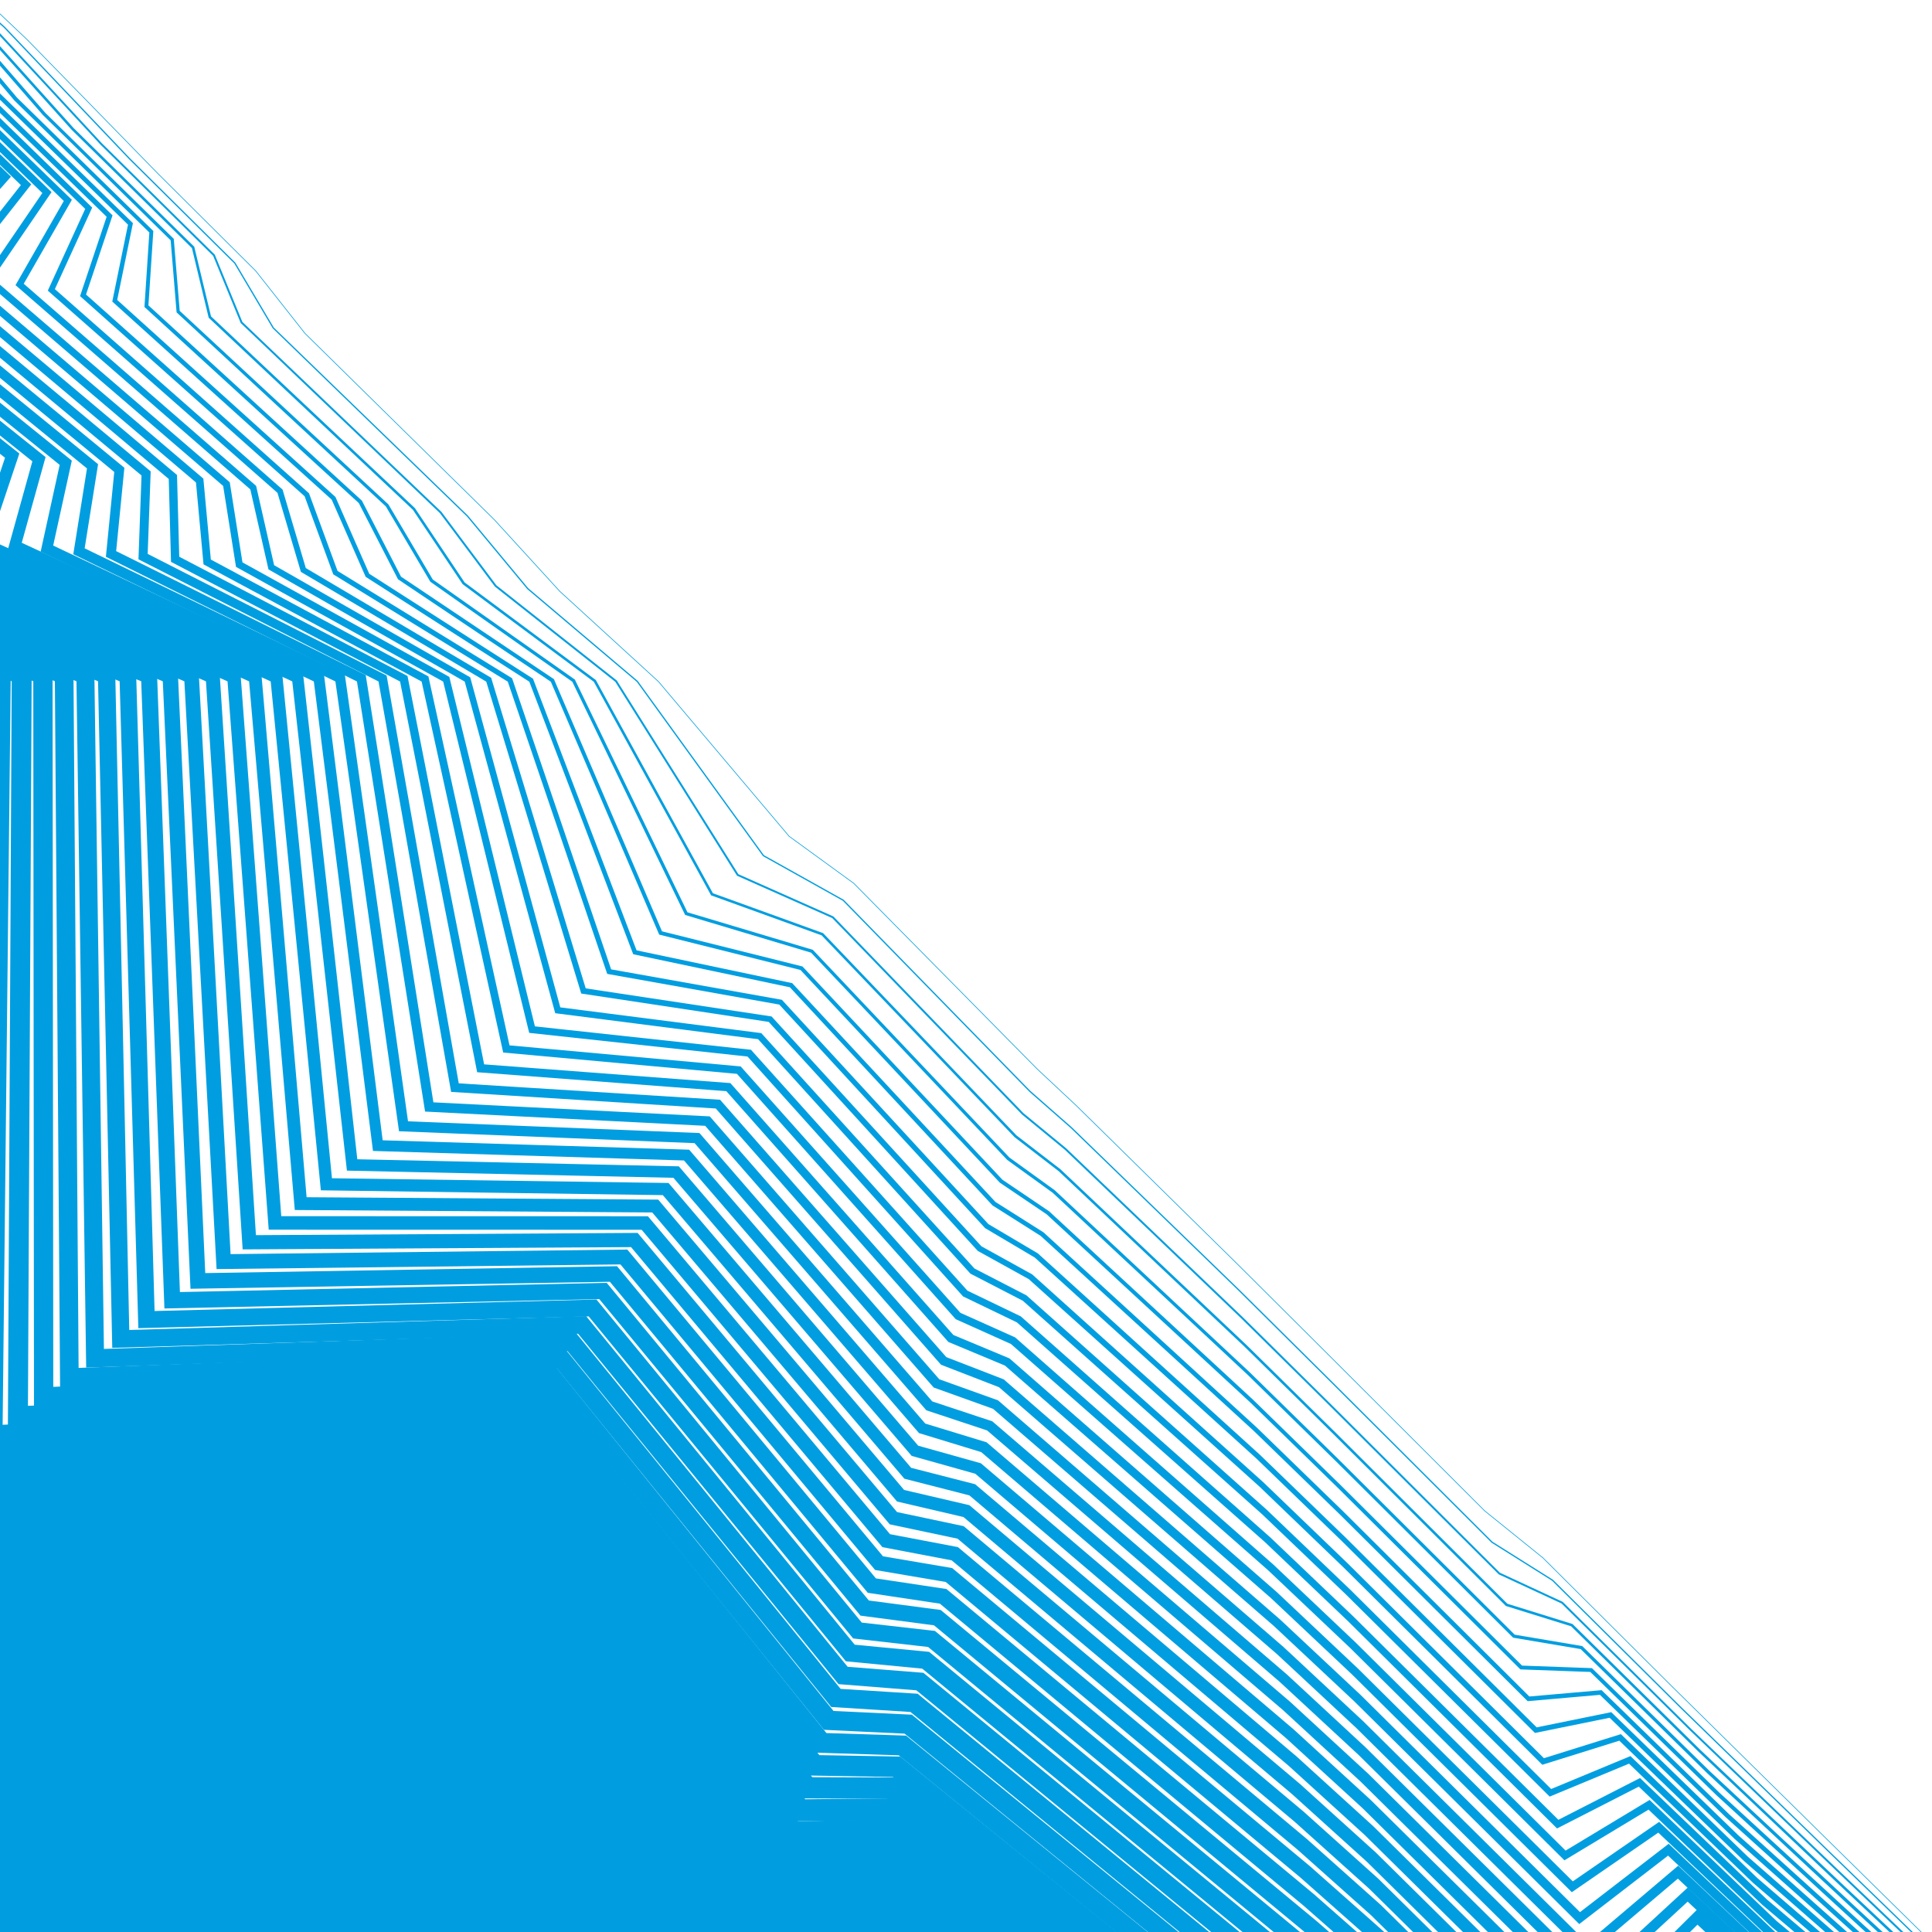 <svg baseProfile="full" height="100%" version="1.1" viewBox="0,-1,901,901" width="100%" xmlns="http://www.w3.org/2000/svg" xmlns:ev="http://www.w3.org/2001/xml-events" xmlns:xlink="http://www.w3.org/1999/xlink"><defs><clipPath id="LOGO_CLIPPATH"><rect height="901" width="901" x="0" y="-1" /></clipPath></defs><g clip-path="url(#LOGO_CLIPPATH )" id="Logo_GROUP"><g id="PathGroup"><polyline fill="none" opacity="100" points="-13.747,-7.584 12.596,17.432 73.717,80.031 119.263,125.346 142.216,154.465 230.51,241.342 261.052,274.756 307.101,316.887 368.012,389.016 398.129,410.922 483.649,497.477 502.285,514.936 576.47,587.917 619.076,630.353 692.404,703.609 719.504,725.473 779.359,785.1 848.09,852.906 904.831,908.756" stroke="#009EE0" stroke-linecap="square" stroke-width="0.3"><animate attributeName="points" calcMode="spline" dur="8.0s" id="Movement" keySplines=".5 0 .5 1;.5 0 .5 1" keyTimes="0;0.5;1" repeatCount="indefinite" values="-13.747,-7.584 12.596,17.432 73.717,80.031 119.263,125.346 142.216,154.465 230.51,241.342 261.052,274.756 307.101,316.887 368.012,389.016 398.129,410.922 483.649,497.477 502.285,514.936 576.47,587.917 619.076,630.353 692.404,703.609 719.504,725.473 779.359,785.1 848.09,852.906 904.831,908.756;0.0,0.0 23.0,23.0 87.0,87.0 129.0,129.0 157.0,157.0 243.0,243.0 276.0,276.0 317.0,317.0 380.0,380.0 403.0,403.0 487.0,487.0 505.0,505.0 575.0,575.0 618.0,618.0 689.0,689.0 715.0,715.0 775.0,775.0 844.0,844.0 900.0,900.0;-13.747,-7.584 12.596,17.432 73.717,80.031 119.263,125.346 142.216,154.465 230.51,241.342 261.052,274.756 307.101,316.887 368.012,389.016 398.129,410.922 483.649,497.477 502.285,514.936 576.47,587.917 619.076,630.353 692.404,703.609 719.504,725.473 779.359,785.1 848.09,852.906 904.831,908.756" /></polyline></g><g id="PathGroup"><polyline fill="none" opacity="100" points="-27.493,-15.169 2.193,11.864 60.435,73.062 109.526,121.692 127.431,151.931 218.019,239.684 246.103,273.512 297.201,316.774 356.023,398.031 393.257,418.844 480.299,507.955 499.57,524.871 577.941,600.833 620.151,642.707 695.809,718.217 724.008,735.945 783.717,795.199 852.18,861.812 909.662,917.512" stroke="#009EE0" stroke-linecap="square" stroke-width="0.6"><animate attributeName="points" calcMode="spline" dur="8.0s" id="Movement" keySplines=".5 0 .5 1;.5 0 .5 1" keyTimes="0;0.5;1" repeatCount="indefinite" values="-27.493,-15.169 2.193,11.864 60.435,73.062 109.526,121.692 127.431,151.931 218.019,239.684 246.103,273.512 297.201,316.774 356.023,398.031 393.257,418.844 480.299,507.955 499.57,524.871 577.941,600.833 620.151,642.707 695.809,718.217 724.008,735.945 783.717,795.199 852.18,861.812 909.662,917.512;-8.211,-2.197 15.231,21.091 78.233,84.967 120.41,128.588 145.173,159.031 232.137,245.28 264.378,278.99 309.292,319.491 373.958,385.243 398.053,409.287 481.409,496.473 499.898,514.177 572.553,585.724 616.009,625.851 687.811,699.936 716.077,724.539 776.026,783.941 845.25,852.408 902.327,908.694;-27.493,-15.169 2.193,11.864 60.435,73.062 109.526,121.692 127.431,151.931 218.019,239.684 246.103,273.512 297.201,316.774 356.023,398.031 393.257,418.844 480.299,507.955 499.57,524.871 577.941,600.833 620.151,642.707 695.809,718.217 724.008,735.945 783.717,795.199 852.18,861.812 909.662,917.512" /></polyline></g><g id="PathGroup"><polyline fill="none" opacity="100" points="-41.24,-22.753 -8.211,6.295 47.152,66.092 99.789,118.037 112.647,149.396 205.529,238.025 231.155,272.268 287.302,316.661 344.035,407.047 388.386,426.766 476.948,518.432 496.855,534.807 579.411,613.75 621.227,655.06 699.213,732.826 728.512,746.418 788.076,805.299 856.27,870.717 914.492,926.267" stroke="#009EE0" stroke-linecap="square" stroke-width="0.9"><animate attributeName="points" calcMode="spline" dur="8.0s" id="Movement" keySplines=".5 0 .5 1;.5 0 .5 1" keyTimes="0;0.5;1" repeatCount="indefinite" values="-41.24,-22.753 -8.211,6.295 47.152,66.092 99.789,118.037 112.647,149.396 205.529,238.025 231.155,272.268 287.302,316.661 344.035,407.047 388.386,426.766 476.948,518.432 496.855,534.807 579.411,613.75 621.227,655.06 699.213,732.826 728.512,746.418 788.076,805.299 856.27,870.717 914.492,926.267;-16.422,-4.395 7.462,19.182 69.465,82.934 111.82,128.176 133.346,161.061 221.273,247.56 252.757,281.979 301.585,321.981 367.916,390.487 393.105,415.574 475.818,505.946 494.796,523.354 570.106,596.449 614.018,633.703 686.622,710.871 717.155,734.079 777.052,792.883 846.5,860.815 904.653,917.388;-41.24,-22.753 -8.211,6.295 47.152,66.092 99.789,118.037 112.647,149.396 205.529,238.025 231.155,272.268 287.302,316.661 344.035,407.047 388.386,426.766 476.948,518.432 496.855,534.807 579.411,613.75 621.227,655.06 699.213,732.826 728.512,746.418 788.076,805.299 856.27,870.717 914.492,926.267" /></polyline></g><g id="PathGroup"><polyline fill="none" opacity="100" points="-54.986,-30.337 -18.614,0.727 33.869,59.123 90.053,114.383 97.863,146.861 193.038,236.367 216.207,271.024 277.403,316.548 332.047,416.062 383.515,434.688 473.598,528.909 494.14,544.743 580.882,626.666 622.303,667.413 702.617,747.434 733.016,756.89 792.435,815.398 860.359,879.623 919.323,935.023" stroke="#009EE0" stroke-linecap="square" stroke-width="1.2"><animate attributeName="points" calcMode="spline" dur="8.0s" id="Movement" keySplines=".5 0 .5 1;.5 0 .5 1" keyTimes="0;0.5;1" repeatCount="indefinite" values="-54.986,-30.337 -18.614,0.727 33.869,59.123 90.053,114.383 97.863,146.861 193.038,236.367 216.207,271.024 277.403,316.548 332.047,416.062 383.515,434.688 473.598,528.909 494.14,544.743 580.882,626.666 622.303,667.413 702.617,747.434 733.016,756.89 792.435,815.398 860.359,879.623 919.323,935.023;-24.633,-6.592 -0.307,17.273 60.698,80.9 103.23,127.764 121.519,163.092 210.41,249.84 241.135,284.969 293.877,324.472 361.874,395.73 388.158,421.86 470.227,515.419 489.694,532.531 567.66,607.173 612.026,641.554 685.433,721.807 718.232,743.618 778.078,801.824 847.75,869.223 906.98,926.082;-54.986,-30.337 -18.614,0.727 33.869,59.123 90.053,114.383 97.863,146.861 193.038,236.367 216.207,271.024 277.403,316.548 332.047,416.062 383.515,434.688 473.598,528.909 494.14,544.743 580.882,626.666 622.303,667.413 702.617,747.434 733.016,756.89 792.435,815.398 860.359,879.623 919.323,935.023" /></polyline></g><g id="PathGroup"><polyline fill="none" opacity="100" points="-68.733,-37.922 -29.018,-4.841 20.586,52.154 80.316,110.729 83.079,144.326 180.548,234.709 201.258,269.78 267.503,316.435 320.058,425.078 378.643,442.611 470.247,539.386 491.425,554.679 582.352,639.583 623.379,679.766 706.022,762.043 737.52,767.363 796.793,825.498 864.449,888.529 924.154,943.779" stroke="#009EE0" stroke-linecap="square" stroke-width="1.5"><animate attributeName="points" calcMode="spline" dur="8.0s" id="Movement" keySplines=".5 0 .5 1;.5 0 .5 1" keyTimes="0;0.5;1" repeatCount="indefinite" values="-68.733,-37.922 -29.018,-4.841 20.586,52.154 80.316,110.729 83.079,144.326 180.548,234.709 201.258,269.78 267.503,316.435 320.058,425.078 378.643,442.611 470.247,539.386 491.425,554.679 582.352,639.583 623.379,679.766 706.022,762.043 737.52,767.363 796.793,825.498 864.449,888.529 924.154,943.779;-32.844,-8.789 -8.076,15.364 51.931,78.867 94.64,127.352 109.692,165.123 199.547,252.119 229.514,287.959 286.17,326.963 355.832,400.974 383.211,428.147 464.635,524.892 484.592,541.708 565.213,617.898 610.035,649.406 684.243,732.742 719.309,753.157 779.104,810.765 848.999,877.63 909.306,934.776;-68.733,-37.922 -29.018,-4.841 20.586,52.154 80.316,110.729 83.079,144.326 180.548,234.709 201.258,269.78 267.503,316.435 320.058,425.078 378.643,442.611 470.247,539.386 491.425,554.679 582.352,639.583 623.379,679.766 706.022,762.043 737.52,767.363 796.793,825.498 864.449,888.529 924.154,943.779" /></polyline></g><g id="PathGroup"><polyline fill="none" opacity="100" points="-82.479,-45.506 -39.422,-10.409 7.304,45.185 70.579,107.075 68.294,141.792 168.058,233.051 186.31,268.536 257.604,316.322 308.07,434.093 373.772,450.533 466.896,549.864 488.71,564.614 583.822,652.499 624.454,692.12 709.426,776.651 742.024,777.835 801.152,835.598 868.539,897.435 928.985,952.535" stroke="#009EE0" stroke-linecap="square" stroke-width="1.8"><animate attributeName="points" calcMode="spline" dur="8.0s" id="Movement" keySplines=".5 0 .5 1;.5 0 .5 1" keyTimes="0;0.5;1" repeatCount="indefinite" values="-82.479,-45.506 -39.422,-10.409 7.304,45.185 70.579,107.075 68.294,141.792 168.058,233.051 186.31,268.536 257.604,316.322 308.07,434.093 373.772,450.533 466.896,549.864 488.71,564.614 583.822,652.499 624.454,692.12 709.426,776.651 742.024,777.835 801.152,835.598 868.539,897.435 928.985,952.535;-41.055,-10.987 -15.844,13.455 43.163,76.834 86.049,126.94 97.865,167.153 188.683,254.399 217.892,290.948 278.462,329.454 349.79,406.217 378.263,434.434 459.044,534.365 479.49,550.885 562.766,628.622 608.044,657.257 683.054,743.678 720.386,762.697 780.13,819.707 850.249,886.038 911.633,943.47;-82.479,-45.506 -39.422,-10.409 7.304,45.185 70.579,107.075 68.294,141.792 168.058,233.051 186.31,268.536 257.604,316.322 308.07,434.093 373.772,450.533 466.896,549.864 488.71,564.614 583.822,652.499 624.454,692.12 709.426,776.651 742.024,777.835 801.152,835.598 868.539,897.435 928.985,952.535" /></polyline></g><g id="PathGroup"><polyline fill="none" opacity="100" points="-96.226,-53.09 -49.825,-15.977 -5.979,38.216 60.842,103.42 53.51,139.257 155.567,231.393 171.362,267.292 247.705,316.21 296.082,443.109 368.9,458.455 463.546,560.341 485.995,574.55 585.293,665.416 625.53,704.473 712.831,791.26 746.528,788.308 805.511,845.697 872.629,906.341 933.815,961.29" stroke="#009EE0" stroke-linecap="square" stroke-width="2.1"><animate attributeName="points" calcMode="spline" dur="8.0s" id="Movement" keySplines=".5 0 .5 1;.5 0 .5 1" keyTimes="0;0.5;1" repeatCount="indefinite" values="-96.226,-53.09 -49.825,-15.977 -5.979,38.216 60.842,103.42 53.51,139.257 155.567,231.393 171.362,267.292 247.705,316.21 296.082,443.109 368.9,458.455 463.546,560.341 485.995,574.55 585.293,665.416 625.53,704.473 712.831,791.26 746.528,788.308 805.511,845.697 872.629,906.341 933.815,961.29;-49.266,-13.184 -23.613,11.546 34.396,74.801 77.459,126.528 86.038,169.184 177.82,256.679 206.27,293.938 270.755,331.944 343.748,411.46 373.316,440.721 453.453,543.838 474.388,560.063 560.319,639.347 606.053,665.109 681.865,754.613 721.464,772.236 781.156,828.648 851.499,894.446 913.96,952.164;-96.226,-53.09 -49.825,-15.977 -5.979,38.216 60.842,103.42 53.51,139.257 155.567,231.393 171.362,267.292 247.705,316.21 296.082,443.109 368.9,458.455 463.546,560.341 485.995,574.55 585.293,665.416 625.53,704.473 712.831,791.26 746.528,788.308 805.511,845.697 872.629,906.341 933.815,961.29" /></polyline></g><g id="PathGroup"><polyline fill="none" opacity="100" points="-109.973,-60.675 -60.229,-21.545 -19.262,31.247 51.105,99.766 38.726,136.722 143.077,229.735 156.413,266.049 237.805,316.097 284.093,452.124 364.029,466.377 460.195,570.818 483.28,584.486 586.763,678.333 626.606,716.826 716.235,805.869 751.032,798.78 809.869,855.797 876.719,915.246 938.646,970.046" stroke="#009EE0" stroke-linecap="square" stroke-width="2.4"><animate attributeName="points" calcMode="spline" dur="8.0s" id="Movement" keySplines=".5 0 .5 1;.5 0 .5 1" keyTimes="0;0.5;1" repeatCount="indefinite" values="-109.973,-60.675 -60.229,-21.545 -19.262,31.247 51.105,99.766 38.726,136.722 143.077,229.735 156.413,266.049 237.805,316.097 284.093,452.124 364.029,466.377 460.195,570.818 483.28,584.486 586.763,678.333 626.606,716.826 716.235,805.869 751.032,798.78 809.869,855.797 876.719,915.246 938.646,970.046;-57.478,-15.381 -31.382,9.637 25.629,72.768 68.869,126.116 74.211,171.215 166.957,258.959 194.649,296.928 263.047,334.435 337.705,416.704 368.369,447.008 447.862,553.312 469.286,569.24 557.872,650.071 604.061,672.96 680.676,765.549 722.541,781.776 782.182,837.589 852.749,902.853 916.286,960.859;-109.973,-60.675 -60.229,-21.545 -19.262,31.247 51.105,99.766 38.726,136.722 143.077,229.735 156.413,266.049 237.805,316.097 284.093,452.124 364.029,466.377 460.195,570.818 483.28,584.486 586.763,678.333 626.606,716.826 716.235,805.869 751.032,798.78 809.869,855.797 876.719,915.246 938.646,970.046" /></polyline></g><g id="PathGroup"><polyline fill="none" opacity="100" points="-123.719,-68.259 -70.633,-27.114 -32.544,24.277 41.368,96.112 23.941,134.188 130.586,228.076 141.465,264.805 227.906,315.984 272.105,461.14 359.158,474.299 456.845,581.296 480.565,594.421 588.234,691.249 627.681,729.179 719.639,820.477 755.536,809.253 814.228,865.896 880.809,924.152 943.477,978.802" stroke="#009EE0" stroke-linecap="square" stroke-width="2.7"><animate attributeName="points" calcMode="spline" dur="8.0s" id="Movement" keySplines=".5 0 .5 1;.5 0 .5 1" keyTimes="0;0.5;1" repeatCount="indefinite" values="-123.719,-68.259 -70.633,-27.114 -32.544,24.277 41.368,96.112 23.941,134.188 130.586,228.076 141.465,264.805 227.906,315.984 272.105,461.14 359.158,474.299 456.845,581.296 480.565,594.421 588.234,691.249 627.681,729.179 719.639,820.477 755.536,809.253 814.228,865.896 880.809,924.152 943.477,978.802;-65.689,-17.579 -39.151,7.728 16.861,70.734 60.279,125.704 62.385,173.245 156.093,261.239 183.027,299.918 255.34,336.926 331.663,421.947 363.421,453.294 442.271,562.785 464.184,578.417 555.426,660.795 602.07,680.811 679.487,776.484 723.618,791.315 783.208,846.531 853.999,911.261 918.613,969.553;-123.719,-68.259 -70.633,-27.114 -32.544,24.277 41.368,96.112 23.941,134.188 130.586,228.076 141.465,264.805 227.906,315.984 272.105,461.14 359.158,474.299 456.845,581.296 480.565,594.421 588.234,691.249 627.681,729.179 719.639,820.477 755.536,809.253 814.228,865.896 880.809,924.152 943.477,978.802" /></polyline></g><g id="PathGroup"><polyline fill="none" opacity="100" points="-137.466,-75.843 -81.036,-32.682 -45.827,17.308 31.631,92.458 9.157,131.653 118.096,226.418 126.517,263.561 218.006,315.871 260.116,470.155 354.286,482.221 453.494,591.773 477.85,604.357 589.704,704.166 628.757,741.533 723.044,835.086 760.04,819.725 818.587,875.996 884.898,933.058 948.308,987.558" stroke="#009EE0" stroke-linecap="square" stroke-width="3.0"><animate attributeName="points" calcMode="spline" dur="8.0s" id="Movement" keySplines=".5 0 .5 1;.5 0 .5 1" keyTimes="0;0.5;1" repeatCount="indefinite" values="-137.466,-75.843 -81.036,-32.682 -45.827,17.308 31.631,92.458 9.157,131.653 118.096,226.418 126.517,263.561 218.006,315.871 260.116,470.155 354.286,482.221 453.494,591.773 477.85,604.357 589.704,704.166 628.757,741.533 723.044,835.086 760.04,819.725 818.587,875.996 884.898,933.058 948.308,987.558;-73.9,-19.776 -46.92,5.819 8.094,68.701 51.689,125.292 50.558,175.276 145.23,263.519 171.406,302.907 247.632,339.417 325.621,427.191 358.474,459.581 436.68,572.258 459.082,587.594 552.979,671.52 600.079,688.663 678.298,787.42 724.696,800.854 784.234,855.472 855.249,919.668 920.939,978.247;-137.466,-75.843 -81.036,-32.682 -45.827,17.308 31.631,92.458 9.157,131.653 118.096,226.418 126.517,263.561 218.006,315.871 260.116,470.155 354.286,482.221 453.494,591.773 477.85,604.357 589.704,704.166 628.757,741.533 723.044,835.086 760.04,819.725 818.587,875.996 884.898,933.058 948.308,987.558" /></polyline></g><g id="PathGroup"><polyline fill="none" opacity="100" points="-91.44,-38.25 -59.11,10.339 21.895,88.803 -5.627,129.118 105.605,224.76 111.568,262.317 208.107,315.758 248.128,479.171 349.415,490.143 450.143,602.25 475.134,614.293 591.174,717.082 629.833,753.886 726.448,849.694 764.544,830.198 822.945,886.096 888.988,941.964 953.139,996.314" stroke="#009EE0" stroke-linecap="square" stroke-width="3.3"><animate attributeName="points" calcMode="spline" dur="8.0s" id="Movement" keySplines=".5 0 .5 1;.5 0 .5 1" keyTimes="0;0.5;1" repeatCount="indefinite" values="-91.44,-38.25 -59.11,10.339 21.895,88.803 -5.627,129.118 105.605,224.76 111.568,262.317 208.107,315.758 248.128,479.171 349.415,490.143 450.143,602.25 475.134,614.293 591.174,717.082 629.833,753.886 726.448,849.694 764.544,830.198 822.945,886.096 888.988,941.964 953.139,996.314;-54.689,3.91 -0.673,66.668 43.099,124.88 38.731,177.307 134.367,265.798 159.784,305.897 239.925,341.907 319.579,432.434 353.527,465.868 431.089,581.731 453.98,596.771 550.532,682.244 598.088,696.514 677.108,798.355 725.773,810.394 785.26,864.413 856.499,928.076 923.266,986.941;-91.44,-38.25 -59.11,10.339 21.895,88.803 -5.627,129.118 105.605,224.76 111.568,262.317 208.107,315.758 248.128,479.171 349.415,490.143 450.143,602.25 475.134,614.293 591.174,717.082 629.833,753.886 726.448,849.694 764.544,830.198 822.945,886.096 888.988,941.964 953.139,996.314" /></polyline></g><g id="PathGroup"><polyline fill="none" opacity="100" points="-101.843,-43.818 -72.393,3.37 12.158,85.149 -20.411,126.583 93.115,223.102 96.62,261.073 198.208,315.645 236.14,488.186 344.544,498.065 446.793,612.727 472.419,624.229 592.645,729.999 630.908,766.239 729.852,864.303 769.048,840.671 827.304,896.195 893.078,950.87 957.969,1005.069" stroke="#009EE0" stroke-linecap="square" stroke-width="3.6"><animate attributeName="points" calcMode="spline" dur="8.0s" id="Movement" keySplines=".5 0 .5 1;.5 0 .5 1" keyTimes="0;0.5;1" repeatCount="indefinite" values="-101.843,-43.818 -72.393,3.37 12.158,85.149 -20.411,126.583 93.115,223.102 96.62,261.073 198.208,315.645 236.14,488.186 344.544,498.065 446.793,612.727 472.419,624.229 592.645,729.999 630.908,766.239 729.852,864.303 769.048,840.671 827.304,896.195 893.078,950.87 957.969,1005.069;-62.458,2.001 -9.441,64.635 34.509,124.467 26.904,179.337 123.503,268.078 148.162,308.887 232.217,344.398 313.537,437.678 348.579,472.155 425.497,591.204 448.877,605.948 548.085,692.969 596.096,704.366 675.919,809.291 726.85,819.933 786.286,873.355 857.748,936.484 925.592,995.635;-101.843,-43.818 -72.393,3.37 12.158,85.149 -20.411,126.583 93.115,223.102 96.62,261.073 198.208,315.645 236.14,488.186 344.544,498.065 446.793,612.727 472.419,624.229 592.645,729.999 630.908,766.239 729.852,864.303 769.048,840.671 827.304,896.195 893.078,950.87 957.969,1005.069" /></polyline></g><g id="PathGroup"><polyline fill="none" opacity="100" points="-112.247,-49.386 -85.675,-3.599 2.421,81.495 -35.196,124.049 80.625,221.444 81.672,259.829 188.308,315.532 224.151,497.202 339.672,505.987 443.442,623.205 469.704,634.164 594.115,742.915 631.984,778.592 733.257,878.911 773.552,851.143 831.663,906.295 897.168,959.775 962.8,1013.825" stroke="#009EE0" stroke-linecap="square" stroke-width="3.9"><animate attributeName="points" calcMode="spline" dur="8.0s" id="Movement" keySplines=".5 0 .5 1;.5 0 .5 1" keyTimes="0;0.5;1" repeatCount="indefinite" values="-112.247,-49.386 -85.675,-3.599 2.421,81.495 -35.196,124.049 80.625,221.444 81.672,259.829 188.308,315.532 224.151,497.202 339.672,505.987 443.442,623.205 469.704,634.164 594.115,742.915 631.984,778.592 733.257,878.911 773.552,851.143 831.663,906.295 897.168,959.775 962.8,1013.825;-70.227,0.092 -18.208,62.602 25.919,124.055 15.077,181.368 112.64,270.358 136.541,311.876 224.509,346.889 307.495,442.921 343.632,478.442 419.906,600.677 443.775,615.125 545.638,703.693 594.105,712.217 674.73,820.226 727.927,829.472 787.311,882.296 858.998,944.891 927.919,1004.329;-112.247,-49.386 -85.675,-3.599 2.421,81.495 -35.196,124.049 80.625,221.444 81.672,259.829 188.308,315.532 224.151,497.202 339.672,505.987 443.442,623.205 469.704,634.164 594.115,742.915 631.984,778.592 733.257,878.911 773.552,851.143 831.663,906.295 897.168,959.775 962.8,1013.825" /></polyline></g><g id="PathGroup"><polyline fill="none" opacity="100" points="-122.651,-54.955 -98.958,-10.568 -7.316,77.841 -49.98,121.514 68.134,219.786 66.723,258.585 178.409,315.419 212.163,506.217 334.801,513.91 440.092,633.682 466.989,644.1 595.586,755.832 633.06,790.946 736.661,893.52 778.056,861.616 836.022,916.394 901.258,968.681 967.631,1022.581" stroke="#009EE0" stroke-linecap="square" stroke-width="4.2"><animate attributeName="points" calcMode="spline" dur="8.0s" id="Movement" keySplines=".5 0 .5 1;.5 0 .5 1" keyTimes="0;0.5;1" repeatCount="indefinite" values="-122.651,-54.955 -98.958,-10.568 -7.316,77.841 -49.98,121.514 68.134,219.786 66.723,258.585 178.409,315.419 212.163,506.217 334.801,513.91 440.092,633.682 466.989,644.1 595.586,755.832 633.06,790.946 736.661,893.52 778.056,861.616 836.022,916.394 901.258,968.681 967.631,1022.581;-77.996,-1.817 -26.975,60.568 17.328,123.643 3.25,183.399 101.776,272.638 124.919,314.866 216.802,349.38 301.453,448.164 338.685,484.728 414.315,610.15 438.673,624.302 543.191,714.417 592.114,720.069 673.541,831.162 729.005,839.012 788.337,891.237 860.248,953.299 930.246,1013.023;-122.651,-54.955 -98.958,-10.568 -7.316,77.841 -49.98,121.514 68.134,219.786 66.723,258.585 178.409,315.419 212.163,506.217 334.801,513.91 440.092,633.682 466.989,644.1 595.586,755.832 633.06,790.946 736.661,893.52 778.056,861.616 836.022,916.394 901.258,968.681 967.631,1022.581" /></polyline></g><g id="PathGroup"><polyline fill="none" opacity="100" points="-133.054,-60.523 -112.241,-17.538 -17.053,74.186 -64.764,118.979 55.644,218.127 51.775,257.341 168.51,315.306 200.175,515.233 329.93,521.832 436.741,644.159 464.274,654.036 597.056,768.749 634.136,803.299 740.065,908.129 782.56,872.088 840.38,926.494 905.348,977.587" stroke="#009EE0" stroke-linecap="square" stroke-width="4.5"><animate attributeName="points" calcMode="spline" dur="8.0s" id="Movement" keySplines=".5 0 .5 1;.5 0 .5 1" keyTimes="0;0.5;1" repeatCount="indefinite" values="-133.054,-60.523 -112.241,-17.538 -17.053,74.186 -64.764,118.979 55.644,218.127 51.775,257.341 168.51,315.306 200.175,515.233 329.93,521.832 436.741,644.159 464.274,654.036 597.056,768.749 634.136,803.299 740.065,908.129 782.56,872.088 840.38,926.494 905.348,977.587;-85.765,-3.726 -35.743,58.535 8.738,123.231 -8.577,185.429 90.913,274.918 113.298,317.856 209.094,351.87 295.411,453.408 333.737,491.015 408.724,619.623 433.571,633.479 540.745,725.142 590.123,727.92 672.352,842.097 730.082,848.551 789.363,900.179 861.498,961.707;-133.054,-60.523 -112.241,-17.538 -17.053,74.186 -64.764,118.979 55.644,218.127 51.775,257.341 168.51,315.306 200.175,515.233 329.93,521.832 436.741,644.159 464.274,654.036 597.056,768.749 634.136,803.299 740.065,908.129 782.56,872.088 840.38,926.494 905.348,977.587" /></polyline></g><g id="PathGroup"><polyline fill="none" opacity="100" points="-143.458,-66.091 -125.523,-24.507 -26.79,70.532 -79.549,116.444 43.153,216.469 36.827,256.097 158.61,315.193 188.186,524.248 325.058,529.754 433.39,654.637 461.559,663.971 598.526,781.665 635.211,815.652 743.47,922.737 787.064,882.561 844.739,936.594 909.438,986.493" stroke="#009EE0" stroke-linecap="square" stroke-width="4.8"><animate attributeName="points" calcMode="spline" dur="8.0s" id="Movement" keySplines=".5 0 .5 1;.5 0 .5 1" keyTimes="0;0.5;1" repeatCount="indefinite" values="-143.458,-66.091 -125.523,-24.507 -26.79,70.532 -79.549,116.444 43.153,216.469 36.827,256.097 158.61,315.193 188.186,524.248 325.058,529.754 433.39,654.637 461.559,663.971 598.526,781.665 635.211,815.652 743.47,922.737 787.064,882.561 844.739,936.594 909.438,986.493;-93.533,-5.635 -44.51,56.502 0.148,122.819 -20.404,187.46 80.05,277.198 101.676,320.845 201.387,354.361 289.369,458.651 328.79,497.302 403.133,629.096 428.469,642.656 538.298,735.866 588.131,735.771 671.163,853.033 731.159,858.09 790.389,909.12 862.748,970.114;-143.458,-66.091 -125.523,-24.507 -26.79,70.532 -79.549,116.444 43.153,216.469 36.827,256.097 158.61,315.193 188.186,524.248 325.058,529.754 433.39,654.637 461.559,663.971 598.526,781.665 635.211,815.652 743.47,922.737 787.064,882.561 844.739,936.594 909.438,986.493" /></polyline></g><g id="PathGroup"><polyline fill="none" opacity="100" points="-153.862,-71.659 -138.806,-31.476 -36.527,66.878 -94.333,113.91 30.663,214.811 21.878,254.853 148.711,315.08 176.198,533.264 320.187,537.676 430.04,665.114 458.844,673.907 599.997,794.582 636.287,828.005 746.874,937.346 791.568,893.033 849.098,946.693 913.527,995.398" stroke="#009EE0" stroke-linecap="square" stroke-width="5.1"><animate attributeName="points" calcMode="spline" dur="8.0s" id="Movement" keySplines=".5 0 .5 1;.5 0 .5 1" keyTimes="0;0.5;1" repeatCount="indefinite" values="-153.862,-71.659 -138.806,-31.476 -36.527,66.878 -94.333,113.91 30.663,214.811 21.878,254.853 148.711,315.08 176.198,533.264 320.187,537.676 430.04,665.114 458.844,673.907 599.997,794.582 636.287,828.005 746.874,937.346 791.568,893.033 849.098,946.693 913.527,995.398;-101.302,-7.544 -53.277,54.469 -8.442,122.407 -32.231,189.491 69.186,279.477 90.054,323.835 193.679,356.852 283.327,463.895 323.843,503.589 397.542,638.569 423.367,651.834 535.851,746.591 586.14,743.623 669.974,863.969 732.237,867.63 791.415,918.061 863.998,978.522;-153.862,-71.659 -138.806,-31.476 -36.527,66.878 -94.333,113.91 30.663,214.811 21.878,254.853 148.711,315.08 176.198,533.264 320.187,537.676 430.04,665.114 458.844,673.907 599.997,794.582 636.287,828.005 746.874,937.346 791.568,893.033 849.098,946.693 913.527,995.398" /></polyline></g><g id="PathGroup"><polyline fill="none" opacity="100" points="-152.089,-38.445 -46.264,63.224 -109.117,111.375 18.173,213.153 6.93,253.609 138.812,314.967 164.21,542.279 315.316,545.598 426.689,675.591 456.129,683.843 601.467,807.498 637.363,840.359 750.278,951.954 796.072,903.506 853.456,956.793 917.617,1004.304" stroke="#009EE0" stroke-linecap="square" stroke-width="5.4"><animate attributeName="points" calcMode="spline" dur="8.0s" id="Movement" keySplines=".5 0 .5 1;.5 0 .5 1" keyTimes="0;0.5;1" repeatCount="indefinite" values="-152.089,-38.445 -46.264,63.224 -109.117,111.375 18.173,213.153 6.93,253.609 138.812,314.967 164.21,542.279 315.316,545.598 426.689,675.591 456.129,683.843 601.467,807.498 637.363,840.359 750.278,951.954 796.072,903.506 853.456,956.793 917.617,1004.304;-62.045,52.436 -17.032,121.995 -44.058,191.521 58.323,281.757 78.433,326.825 185.972,359.342 277.285,469.138 318.895,509.876 391.951,648.042 418.265,661.011 533.404,757.315 584.149,751.474 668.784,874.904 733.314,877.169 792.441,927.003 865.248,986.929;-152.089,-38.445 -46.264,63.224 -109.117,111.375 18.173,213.153 6.93,253.609 138.812,314.967 164.21,542.279 315.316,545.598 426.689,675.591 456.129,683.843 601.467,807.498 637.363,840.359 750.278,951.954 796.072,903.506 853.456,956.793 917.617,1004.304" /></polyline></g><g id="PathGroup"><polyline fill="none" opacity="100" points="-165.372,-45.414 -56,59.569 -123.901,108.84 5.682,211.495 -8.018,252.365 128.912,314.855 152.221,551.295 310.444,553.52 423.339,686.068 453.414,693.779 602.937,820.415 638.438,852.712 753.683,966.563 800.576,913.978 857.815,966.892 921.707,1013.21" stroke="#009EE0" stroke-linecap="square" stroke-width="5.7"><animate attributeName="points" calcMode="spline" dur="8.0s" id="Movement" keySplines=".5 0 .5 1;.5 0 .5 1" keyTimes="0;0.5;1" repeatCount="indefinite" values="-165.372,-45.414 -56,59.569 -123.901,108.84 5.682,211.495 -8.018,252.365 128.912,314.855 152.221,551.295 310.444,553.52 423.339,686.068 453.414,693.779 602.937,820.415 638.438,852.712 753.683,966.563 800.576,913.978 857.815,966.892 921.707,1013.21;-70.812,50.403 -25.622,121.583 -55.885,193.552 47.46,284.037 66.811,329.815 178.264,361.833 271.243,474.381 313.948,516.162 386.359,657.515 413.163,670.188 530.957,768.04 582.158,759.326 667.595,885.84 734.391,886.709 793.467,935.944 866.497,995.337;-165.372,-45.414 -56,59.569 -123.901,108.84 5.682,211.495 -8.018,252.365 128.912,314.855 152.221,551.295 310.444,553.52 423.339,686.068 453.414,693.779 602.937,820.415 638.438,852.712 753.683,966.563 800.576,913.978 857.815,966.892 921.707,1013.21" /></polyline></g><g id="PathGroup"><polyline fill="none" opacity="100" points="-178.654,-52.384 -65.737,55.915 -138.686,106.306 -6.808,209.837 -22.967,251.121 119.013,314.742 140.233,560.31 305.573,561.442 419.988,696.546 450.699,703.714 604.408,833.332 639.514,865.065 757.087,981.171 805.08,924.451 862.174,976.992 925.797,1022.116" stroke="#009EE0" stroke-linecap="square" stroke-width="6.0"><animate attributeName="points" calcMode="spline" dur="8.0s" id="Movement" keySplines=".5 0 .5 1;.5 0 .5 1" keyTimes="0;0.5;1" repeatCount="indefinite" values="-178.654,-52.384 -65.737,55.915 -138.686,106.306 -6.808,209.837 -22.967,251.121 119.013,314.742 140.233,560.31 305.573,561.442 419.988,696.546 450.699,703.714 604.408,833.332 639.514,865.065 757.087,981.171 805.08,924.451 862.174,976.992 925.797,1022.116;-79.579,48.369 -34.212,121.171 -67.712,195.583 36.596,286.317 55.189,332.804 170.557,364.324 265.201,479.625 309.001,522.449 380.768,666.988 408.061,679.365 528.511,778.764 580.166,767.177 666.406,896.775 735.468,896.248 794.493,944.885 867.747,1003.745;-178.654,-52.384 -65.737,55.915 -138.686,106.306 -6.808,209.837 -22.967,251.121 119.013,314.742 140.233,560.31 305.573,561.442 419.988,696.546 450.699,703.714 604.408,833.332 639.514,865.065 757.087,981.171 805.08,924.451 862.174,976.992 925.797,1022.116" /></polyline></g><g id="PathGroup"><polyline fill="none" opacity="100" points="-191.937,-59.353 -75.474,52.261 -153.47,103.771 -19.299,208.178 -37.915,249.877 109.114,314.629 128.245,569.326 300.701,569.364 416.637,707.023 447.984,713.65 605.878,846.248 640.59,877.418 760.492,995.78 809.583,934.923 866.532,987.092 929.887,1031.022" stroke="#009EE0" stroke-linecap="square" stroke-width="6.3"><animate attributeName="points" calcMode="spline" dur="8.0s" id="Movement" keySplines=".5 0 .5 1;.5 0 .5 1" keyTimes="0;0.5;1" repeatCount="indefinite" values="-191.937,-59.353 -75.474,52.261 -153.47,103.771 -19.299,208.178 -37.915,249.877 109.114,314.629 128.245,569.326 300.701,569.364 416.637,707.023 447.984,713.65 605.878,846.248 640.59,877.418 760.492,995.78 809.583,934.923 866.532,987.092 929.887,1031.022;-88.347,46.336 -42.802,120.759 -79.539,197.613 25.733,288.597 43.568,335.794 162.849,366.815 259.159,484.868 304.053,528.736 375.177,676.461 402.959,688.542 526.064,789.488 578.175,775.029 665.217,907.711 736.546,905.787 795.519,953.827 868.997,1012.152;-191.937,-59.353 -75.474,52.261 -153.47,103.771 -19.299,208.178 -37.915,249.877 109.114,314.629 128.245,569.326 300.701,569.364 416.637,707.023 447.984,713.65 605.878,846.248 640.59,877.418 760.492,995.78 809.583,934.923 866.532,987.092 929.887,1031.022" /></polyline></g><g id="PathGroup"><polyline fill="none" opacity="100" points="-205.22,-66.322 -85.211,48.607 -168.254,101.236 -31.789,206.52 -52.863,248.633 99.214,314.516 116.256,578.341 295.83,577.286 413.287,717.5 445.269,723.586 607.349,859.165 641.666,889.772 763.896,1010.389 814.087,945.396 870.891,997.191" stroke="#009EE0" stroke-linecap="square" stroke-width="6.6"><animate attributeName="points" calcMode="spline" dur="8.0s" id="Movement" keySplines=".5 0 .5 1;.5 0 .5 1" keyTimes="0;0.5;1" repeatCount="indefinite" values="-205.22,-66.322 -85.211,48.607 -168.254,101.236 -31.789,206.52 -52.863,248.633 99.214,314.516 116.256,578.341 295.83,577.286 413.287,717.5 445.269,723.586 607.349,859.165 641.666,889.772 763.896,1010.389 814.087,945.396 870.891,997.191;-97.114,44.303 -51.393,120.347 -91.366,199.644 14.87,290.877 31.946,338.784 155.142,369.305 253.116,490.112 299.106,535.023 369.586,685.935 397.857,697.719 523.617,800.213 576.184,782.88 664.028,918.646 737.623,915.327 796.545,962.768;-205.22,-66.322 -85.211,48.607 -168.254,101.236 -31.789,206.52 -52.863,248.633 99.214,314.516 116.256,578.341 295.83,577.286 413.287,717.5 445.269,723.586 607.349,859.165 641.666,889.772 763.896,1010.389 814.087,945.396 870.891,997.191" /></polyline></g><g id="PathGroup"><polyline fill="none" opacity="100" points="-183.039,98.701 -44.28,204.862 -67.812,247.389 89.315,314.403 104.268,587.357 290.959,585.209 409.936,727.978 442.554,733.522 608.819,872.081 642.741,902.125 767.3,1024.997 818.591,955.869 875.25,1007.291" stroke="#009EE0" stroke-linecap="square" stroke-width="6.9"><animate attributeName="points" calcMode="spline" dur="8.0s" id="Movement" keySplines=".5 0 .5 1;.5 0 .5 1" keyTimes="0;0.5;1" repeatCount="indefinite" values="-183.039,98.701 -44.28,204.862 -67.812,247.389 89.315,314.403 104.268,587.357 290.959,585.209 409.936,727.978 442.554,733.522 608.819,872.081 642.741,902.125 767.3,1024.997 818.591,955.869 875.25,1007.291;-103.193,201.675 4.006,293.156 20.325,341.773 147.434,371.796 247.074,495.355 294.158,541.31 363.995,695.408 392.755,706.896 521.17,810.937 574.193,790.731 662.839,929.582 738.7,924.866 797.571,971.709;-183.039,98.701 -44.28,204.862 -67.812,247.389 89.315,314.403 104.268,587.357 290.959,585.209 409.936,727.978 442.554,733.522 608.819,872.081 642.741,902.125 767.3,1024.997 818.591,955.869 875.25,1007.291" /></polyline></g><g id="PathGroup"><polyline fill="none" opacity="100" points="-197.823,96.167 -56.77,203.204 -82.76,246.146 79.415,314.29 92.279,596.372 286.087,593.131 406.586,738.455 439.839,743.457 610.289,884.998 643.817,914.478 770.705,1039.606 823.095,966.341 879.608,1017.39" stroke="#009EE0" stroke-linecap="square" stroke-width="7.2"><animate attributeName="points" calcMode="spline" dur="8.0s" id="Movement" keySplines=".5 0 .5 1;.5 0 .5 1" keyTimes="0;0.5;1" repeatCount="indefinite" values="-197.823,96.167 -56.77,203.204 -82.76,246.146 79.415,314.29 92.279,596.372 286.087,593.131 406.586,738.455 439.839,743.457 610.289,884.998 643.817,914.478 770.705,1039.606 823.095,966.341 879.608,1017.39;-115.019,203.705 -6.857,295.436 8.703,344.763 139.726,374.287 241.032,500.598 289.211,547.596 358.404,704.881 387.653,716.073 518.723,821.662 572.201,798.583 661.65,940.517 739.778,934.405 798.597,980.651;-197.823,96.167 -56.77,203.204 -82.76,246.146 79.415,314.29 92.279,596.372 286.087,593.131 406.586,738.455 439.839,743.457 610.289,884.998 643.817,914.478 770.705,1039.606 823.095,966.341 879.608,1017.39" /></polyline></g><g id="PathGroup"><polyline fill="none" opacity="100" points="-212.607,93.632 -69.26,201.546 -97.708,244.902 69.516,314.177 80.291,605.388 281.216,601.053 403.235,748.932 437.124,753.393 611.76,897.914 644.893,926.831 774.109,1054.214 827.599,976.814 883.967,1027.49" stroke="#009EE0" stroke-linecap="square" stroke-width="7.5"><animate attributeName="points" calcMode="spline" dur="8.0s" id="Movement" keySplines=".5 0 .5 1;.5 0 .5 1" keyTimes="0;0.5;1" repeatCount="indefinite" values="-212.607,93.632 -69.26,201.546 -97.708,244.902 69.516,314.177 80.291,605.388 281.216,601.053 403.235,748.932 437.124,753.393 611.76,897.914 644.893,926.831 774.109,1054.214 827.599,976.814 883.967,1027.49;-126.846,205.736 -17.72,297.716 -2.919,347.753 132.019,376.778 234.99,505.842 284.264,553.883 352.813,714.354 382.551,725.25 516.277,832.386 570.21,806.434 660.46,951.453 740.855,943.945 799.623,989.592;-212.607,93.632 -69.26,201.546 -97.708,244.902 69.516,314.177 80.291,605.388 281.216,601.053 403.235,748.932 437.124,753.393 611.76,897.914 644.893,926.831 774.109,1054.214 827.599,976.814 883.967,1027.49" /></polyline></g><g id="PathGroup"><polyline fill="none" opacity="100" points="-227.392,91.097 -81.751,199.888 -112.657,243.658 59.617,314.064 68.303,614.403 276.345,608.975 399.884,759.409 434.409,763.329 613.23,910.831 645.968,939.185 777.513,1068.823 832.103,987.286 888.326,1037.59" stroke="#009EE0" stroke-linecap="square" stroke-width="7.8"><animate attributeName="points" calcMode="spline" dur="8.0s" id="Movement" keySplines=".5 0 .5 1;.5 0 .5 1" keyTimes="0;0.5;1" repeatCount="indefinite" values="-227.392,91.097 -81.751,199.888 -112.657,243.658 59.617,314.064 68.303,614.403 276.345,608.975 399.884,759.409 434.409,763.329 613.23,910.831 645.968,939.185 777.513,1068.823 832.103,987.286 888.326,1037.59;-138.673,207.767 -28.584,299.996 -14.54,350.742 124.311,379.268 228.948,511.085 279.316,560.17 347.221,723.827 377.449,734.427 513.83,843.11 568.219,814.286 659.271,962.388 741.932,953.484 800.649,998.533;-227.392,91.097 -81.751,199.888 -112.657,243.658 59.617,314.064 68.303,614.403 276.345,608.975 399.884,759.409 434.409,763.329 613.23,910.831 645.968,939.185 777.513,1068.823 832.103,987.286 888.326,1037.59" /></polyline></g><g id="PathGroup"><polyline fill="none" opacity="100" points="-242.176,88.563 -94.241,198.229 -127.605,242.414 49.717,313.951 56.314,623.419 271.473,616.897 396.534,769.887 431.694,773.264 614.701,923.748 647.044,951.538 780.918,1083.431" stroke="#009EE0" stroke-linecap="square" stroke-width="8.1"><animate attributeName="points" calcMode="spline" dur="8.0s" id="Movement" keySplines=".5 0 .5 1;.5 0 .5 1" keyTimes="0;0.5;1" repeatCount="indefinite" values="-242.176,88.563 -94.241,198.229 -127.605,242.414 49.717,313.951 56.314,623.419 271.473,616.897 396.534,769.887 431.694,773.264 614.701,923.748 647.044,951.538 780.918,1083.431;-150.5,209.797 -39.447,302.276 -26.162,353.732 116.604,381.759 222.906,516.329 274.369,566.457 341.63,733.3 372.347,743.605 511.383,853.835 566.228,822.137 658.082,973.324;-242.176,88.563 -94.241,198.229 -127.605,242.414 49.717,313.951 56.314,623.419 271.473,616.897 396.534,769.887 431.694,773.264 614.701,923.748 647.044,951.538 780.918,1083.431" /></polyline></g><g id="PathGroup"><polyline fill="none" opacity="100" points="-256.96,86.028 -106.732,196.571 -142.553,241.17 39.818,313.838 44.326,632.434 266.602,624.819 393.183,780.364 428.979,783.2 616.171,936.664 648.12,963.891 784.322,1098.04" stroke="#009EE0" stroke-linecap="square" stroke-width="8.4"><animate attributeName="points" calcMode="spline" dur="8.0s" id="Movement" keySplines=".5 0 .5 1;.5 0 .5 1" keyTimes="0;0.5;1" repeatCount="indefinite" values="-256.96,86.028 -106.732,196.571 -142.553,241.17 39.818,313.838 44.326,632.434 266.602,624.819 393.183,780.364 428.979,783.2 616.171,936.664 648.12,963.891 784.322,1098.04;-162.327,211.828 -50.31,304.556 -37.783,356.722 108.896,384.25 216.864,521.572 269.422,572.744 336.039,742.773 367.245,752.782 508.936,864.559 564.236,829.989 656.893,984.259;-256.96,86.028 -106.732,196.571 -142.553,241.17 39.818,313.838 44.326,632.434 266.602,624.819 393.183,780.364 428.979,783.2 616.171,936.664 648.12,963.891 784.322,1098.04" /></polyline></g><g id="PathGroup"><polyline fill="none" opacity="100" points="-119.222,194.913 -157.502,239.926 29.919,313.725 32.338,641.45 261.731,632.741 389.833,790.841 426.264,793.136 617.641,949.581 649.195,976.244 787.726,1112.649" stroke="#009EE0" stroke-linecap="square" stroke-width="8.7"><animate attributeName="points" calcMode="spline" dur="8.0s" id="Movement" keySplines=".5 0 .5 1;.5 0 .5 1" keyTimes="0;0.5;1" repeatCount="indefinite" values="-119.222,194.913 -157.502,239.926 29.919,313.725 32.338,641.45 261.731,632.741 389.833,790.841 426.264,793.136 617.641,949.581 649.195,976.244 787.726,1112.649;-61.174,306.835 -49.405,359.712 101.189,386.741 210.822,526.815 264.474,579.03 330.448,752.246 362.143,761.959 506.489,875.284 562.245,837.84 655.704,995.195;-119.222,194.913 -157.502,239.926 29.919,313.725 32.338,641.45 261.731,632.741 389.833,790.841 426.264,793.136 617.641,949.581 649.195,976.244 787.726,1112.649" /></polyline></g><g id="PathGroup"><polyline fill="none" opacity="100" points="-172.45,238.682 20.019,313.612 20.349,650.465 256.859,640.663 386.482,801.318 423.549,803.072 619.112,962.497 650.271,988.598 791.131,1127.257" stroke="#009EE0" stroke-linecap="square" stroke-width="9.0"><animate attributeName="points" calcMode="spline" dur="8.0s" id="Movement" keySplines=".5 0 .5 1;.5 0 .5 1" keyTimes="0;0.5;1" repeatCount="indefinite" values="-172.45,238.682 20.019,313.612 20.349,650.465 256.859,640.663 386.482,801.318 423.549,803.072 619.112,962.497 650.271,988.598 791.131,1127.257;-61.027,362.701 93.481,389.231 204.78,532.059 259.527,585.317 324.857,761.719 357.041,771.136 504.043,886.008 560.254,845.691 654.515,1006.131;-172.45,238.682 20.019,313.612 20.349,650.465 256.859,640.663 386.482,801.318 423.549,803.072 619.112,962.497 650.271,988.598 791.131,1127.257" /></polyline></g><g id="PathGroup"><polyline fill="none" opacity="100" points="-187.398,237.438 10.12,313.499 8.361,659.481 251.988,648.585 383.131,811.796 420.833,813.007 620.582,975.414 651.347,1000.951 794.535,1141.866" stroke="#009EE0" stroke-linecap="square" stroke-width="9.3"><animate attributeName="points" calcMode="spline" dur="8.0s" id="Movement" keySplines=".5 0 .5 1;.5 0 .5 1" keyTimes="0;0.5;1" repeatCount="indefinite" values="-187.398,237.438 10.12,313.499 8.361,659.481 251.988,648.585 383.131,811.796 420.833,813.007 620.582,975.414 651.347,1000.951 794.535,1141.866;-72.648,365.691 85.774,391.722 198.738,537.302 254.58,591.604 319.266,771.192 351.939,780.313 501.596,896.733 558.263,853.543 653.325,1017.066;-187.398,237.438 10.12,313.499 8.361,659.481 251.988,648.585 383.131,811.796 420.833,813.007 620.582,975.414 651.347,1000.951 794.535,1141.866" /></polyline></g><g id="PathGroup"><polyline fill="none" opacity="100" points="-202.347,236.194 0.221,313.387 -3.627,668.496 247.116,656.508 379.781,822.273 418.118,822.943 622.053,988.33 652.423,1013.304 797.939,1156.474" stroke="#009EE0" stroke-linecap="square" stroke-width="9.6"><animate attributeName="points" calcMode="spline" dur="8.0s" id="Movement" keySplines=".5 0 .5 1;.5 0 .5 1" keyTimes="0;0.5;1" repeatCount="indefinite" values="-202.347,236.194 0.221,313.387 -3.627,668.496 247.116,656.508 379.781,822.273 418.118,822.943 622.053,988.33 652.423,1013.304 797.939,1156.474;-84.27,368.681 78.066,394.213 192.696,542.546 249.632,597.891 313.675,780.665 346.837,789.49 499.149,907.457 556.271,861.394 652.136,1028.002;-202.347,236.194 0.221,313.387 -3.627,668.496 247.116,656.508 379.781,822.273 418.118,822.943 622.053,988.33 652.423,1013.304 797.939,1156.474" /></polyline></g><g id="PathGroup"><polyline fill="none" opacity="100" points="-217.295,234.95 -9.679,313.274 -15.616,677.512 242.245,664.43 376.43,832.75 415.403,832.879 623.523,1001.247 653.498,1025.657 801.344,1171.083" stroke="#009EE0" stroke-linecap="square" stroke-width="9.9"><animate attributeName="points" calcMode="spline" dur="8.0s" id="Movement" keySplines=".5 0 .5 1;.5 0 .5 1" keyTimes="0;0.5;1" repeatCount="indefinite" values="-217.295,234.95 -9.679,313.274 -15.616,677.512 242.245,664.43 376.43,832.75 415.403,832.879 623.523,1001.247 653.498,1025.657 801.344,1171.083;-95.891,371.67 70.359,396.703 186.654,547.789 244.685,604.177 308.083,790.138 341.734,798.667 496.702,918.181 554.28,869.246 650.947,1038.937;-217.295,234.95 -9.679,313.274 -15.616,677.512 242.245,664.43 376.43,832.75 415.403,832.879 623.523,1001.247 653.498,1025.657 801.344,1171.083" /></polyline></g><g id="PathGroup"><polyline fill="none" opacity="100" points="-232.243,233.706 -19.578,313.161 -27.604,686.527 237.374,672.352 373.079,843.228 412.688,842.814 624.993,1014.164 654.574,1038.011 804.748,1185.691" stroke="#009EE0" stroke-linecap="square" stroke-width="10.2"><animate attributeName="points" calcMode="spline" dur="8.0s" id="Movement" keySplines=".5 0 .5 1;.5 0 .5 1" keyTimes="0;0.5;1" repeatCount="indefinite" values="-232.243,233.706 -19.578,313.161 -27.604,686.527 237.374,672.352 373.079,843.228 412.688,842.814 624.993,1014.164 654.574,1038.011 804.748,1185.691;-107.513,374.66 62.651,399.194 180.612,553.033 239.738,610.464 302.492,799.611 336.632,807.844 494.255,928.906 552.289,877.097 649.758,1049.873;-232.243,233.706 -19.578,313.161 -27.604,686.527 237.374,672.352 373.079,843.228 412.688,842.814 624.993,1014.164 654.574,1038.011 804.748,1185.691" /></polyline></g><g id="PathGroup"><polyline fill="none" opacity="100" points="-247.192,232.462 -29.477,313.048 -39.592,695.543 232.502,680.274 369.729,853.705 409.973,852.75 626.464,1027.08 655.65,1050.364 808.153,1200.3" stroke="#009EE0" stroke-linecap="square" stroke-width="10.5"><animate attributeName="points" calcMode="spline" dur="8.0s" id="Movement" keySplines=".5 0 .5 1;.5 0 .5 1" keyTimes="0;0.5;1" repeatCount="indefinite" values="-247.192,232.462 -29.477,313.048 -39.592,695.543 232.502,680.274 369.729,853.705 409.973,852.75 626.464,1027.08 655.65,1050.364 808.153,1200.3;-119.135,377.65 54.943,401.685 174.569,558.276 234.79,616.751 296.901,809.085 331.53,817.021 491.809,939.63 550.298,884.949 648.569,1060.808;-247.192,232.462 -29.477,313.048 -39.592,695.543 232.502,680.274 369.729,853.705 409.973,852.75 626.464,1027.08 655.65,1050.364 808.153,1200.3" /></polyline></g><g id="PathGroup"><polyline fill="none" opacity="100" points="-262.14,231.218 -39.377,312.935 -51.581,704.558 227.631,688.196 366.378,864.182 407.258,862.686 627.934,1039.997 656.725,1062.717 811.557,1214.909" stroke="#009EE0" stroke-linecap="square" stroke-width="10.8"><animate attributeName="points" calcMode="spline" dur="8.0s" id="Movement" keySplines=".5 0 .5 1;.5 0 .5 1" keyTimes="0;0.5;1" repeatCount="indefinite" values="-262.14,231.218 -39.377,312.935 -51.581,704.558 227.631,688.196 366.378,864.182 407.258,862.686 627.934,1039.997 656.725,1062.717 811.557,1214.909;-130.756,380.639 47.236,404.176 168.527,563.519 229.843,623.038 291.31,818.558 326.428,826.198 489.362,950.355 548.306,892.8 647.38,1071.744;-262.14,231.218 -39.377,312.935 -51.581,704.558 227.631,688.196 366.378,864.182 407.258,862.686 627.934,1039.997 656.725,1062.717 811.557,1214.909" /></polyline></g><g id="PathGroup"><polyline fill="none" opacity="100" points="-277.088,229.974 -49.276,312.822 -63.569,713.574 222.76,696.118 363.028,874.659 404.543,872.622 629.405,1052.913 657.801,1075.07 814.961,1229.517" stroke="#009EE0" stroke-linecap="square" stroke-width="11.1"><animate attributeName="points" calcMode="spline" dur="8.0s" id="Movement" keySplines=".5 0 .5 1;.5 0 .5 1" keyTimes="0;0.5;1" repeatCount="indefinite" values="-277.088,229.974 -49.276,312.822 -63.569,713.574 222.76,696.118 363.028,874.659 404.543,872.622 629.405,1052.913 657.801,1075.07 814.961,1229.517;-142.378,383.629 39.528,406.666 162.485,568.763 224.896,629.325 285.719,828.031 321.326,835.375 486.915,961.079 546.315,900.651 646.191,1082.679;-277.088,229.974 -49.276,312.822 -63.569,713.574 222.76,696.118 363.028,874.659 404.543,872.622 629.405,1052.913 657.801,1075.07 814.961,1229.517" /></polyline></g><g id="PathGroup"><polyline fill="none" opacity="100" points="-292.037,228.73 -59.176,312.709 -75.558,722.589 217.888,704.04 359.677,885.137 401.828,882.557 630.875,1065.83 658.877,1087.424 818.366,1244.126" stroke="#009EE0" stroke-linecap="square" stroke-width="11.4"><animate attributeName="points" calcMode="spline" dur="8.0s" id="Movement" keySplines=".5 0 .5 1;.5 0 .5 1" keyTimes="0;0.5;1" repeatCount="indefinite" values="-292.037,228.73 -59.176,312.709 -75.558,722.589 217.888,704.04 359.677,885.137 401.828,882.557 630.875,1065.83 658.877,1087.424 818.366,1244.126;-153.999,386.619 31.821,409.157 156.443,574.006 219.948,635.611 280.128,837.504 316.224,844.553 484.468,971.803 544.324,908.503 645.001,1093.615;-292.037,228.73 -59.176,312.709 -75.558,722.589 217.888,704.04 359.677,885.137 401.828,882.557 630.875,1065.83 658.877,1087.424 818.366,1244.126" /></polyline></g><g id="PathGroup"><polyline fill="none" opacity="100" points="-306.985,227.486 -69.075,312.596 -87.546,731.605 213.017,711.962 356.326,895.614 399.113,892.493 632.345,1078.746 659.952,1099.777 821.77,1258.734" stroke="#009EE0" stroke-linecap="square" stroke-width="11.7"><animate attributeName="points" calcMode="spline" dur="8.0s" id="Movement" keySplines=".5 0 .5 1;.5 0 .5 1" keyTimes="0;0.5;1" repeatCount="indefinite" values="-306.985,227.486 -69.075,312.596 -87.546,731.605 213.017,711.962 356.326,895.614 399.113,892.493 632.345,1078.746 659.952,1099.777 821.77,1258.734;-165.621,389.608 24.113,411.648 150.401,579.25 215.001,641.898 274.537,846.977 311.122,853.73 482.021,982.528 542.333,916.354 643.812,1104.55;-306.985,227.486 -69.075,312.596 -87.546,731.605 213.017,711.962 356.326,895.614 399.113,892.493 632.345,1078.746 659.952,1099.777 821.77,1258.734" /></polyline></g><g id="PathGroup"><polyline fill="none" opacity="100" points="-321.933,226.243 -78.974,312.483 -99.534,740.62 208.146,719.884 352.976,906.091 396.398,902.429 633.816,1091.663 661.028,1112.13 825.174,1273.343" stroke="#009EE0" stroke-linecap="square" stroke-width="12.0"><animate attributeName="points" calcMode="spline" dur="8.0s" id="Movement" keySplines=".5 0 .5 1;.5 0 .5 1" keyTimes="0;0.5;1" repeatCount="indefinite" values="-321.933,226.243 -78.974,312.483 -99.534,740.62 208.146,719.884 352.976,906.091 396.398,902.429 633.816,1091.663 661.028,1112.13 825.174,1273.343;-177.243,392.598 16.406,414.139 144.359,584.493 210.054,648.185 268.945,856.45 306.02,862.907 479.574,993.252 540.341,924.206 642.623,1115.486;-321.933,226.243 -78.974,312.483 -99.534,740.62 208.146,719.884 352.976,906.091 396.398,902.429 633.816,1091.663 661.028,1112.13 825.174,1273.343" /></polyline></g><g id="PathGroup"><polyline fill="none" opacity="100" points="-336.882,224.999 -88.874,312.37 -111.523,749.636 203.274,727.807 349.625,916.569 393.683,912.364 635.286,1104.58 662.104,1124.483 828.579,1287.951" stroke="#009EE0" stroke-linecap="square" stroke-width="12.3"><animate attributeName="points" calcMode="spline" dur="8.0s" id="Movement" keySplines=".5 0 .5 1;.5 0 .5 1" keyTimes="0;0.5;1" repeatCount="indefinite" values="-336.882,224.999 -88.874,312.37 -111.523,749.636 203.274,727.807 349.625,916.569 393.683,912.364 635.286,1104.58 662.104,1124.483 828.579,1287.951;-188.864,395.588 8.698,416.629 138.317,589.736 205.106,654.472 263.354,865.923 300.918,872.084 477.128,1003.977 538.35,932.057 641.434,1126.421;-336.882,224.999 -88.874,312.37 -111.523,749.636 203.274,727.807 349.625,916.569 393.683,912.364 635.286,1104.58 662.104,1124.483 828.579,1287.951" /></polyline></g><g id="PathGroup"><polyline fill="none" opacity="100" points="-351.83,223.755 -98.773,312.257 -123.511,758.651 198.403,735.729 346.275,927.046 390.968,922.3 636.757,1117.496 663.18,1136.837 831.983,1302.56" stroke="#009EE0" stroke-linecap="square" stroke-width="12.6"><animate attributeName="points" calcMode="spline" dur="8.0s" id="Movement" keySplines=".5 0 .5 1;.5 0 .5 1" keyTimes="0;0.5;1" repeatCount="indefinite" values="-351.83,223.755 -98.773,312.257 -123.511,758.651 198.403,735.729 346.275,927.046 390.968,922.3 636.757,1117.496 663.18,1136.837 831.983,1302.56;-200.486,398.578 0.991,419.12 132.275,594.98 200.159,660.759 257.763,875.396 295.816,881.261 474.681,1014.701 536.359,939.909 640.245,1137.357;-351.83,223.755 -98.773,312.257 -123.511,758.651 198.403,735.729 346.275,927.046 390.968,922.3 636.757,1117.496 663.18,1136.837 831.983,1302.56" /></polyline></g><g id="PathGroup"><polyline fill="none" opacity="100" points="-366.778,222.511 -108.672,312.144 -135.499,767.667 193.532,743.651 342.924,937.523 388.253,932.236 638.227,1130.413 664.255,1149.19 835.387,1317.169" stroke="#009EE0" stroke-linecap="square" stroke-width="12.9"><animate attributeName="points" calcMode="spline" dur="8.0s" id="Movement" keySplines=".5 0 .5 1;.5 0 .5 1" keyTimes="0;0.5;1" repeatCount="indefinite" values="-366.778,222.511 -108.672,312.144 -135.499,767.667 193.532,743.651 342.924,937.523 388.253,932.236 638.227,1130.413 664.255,1149.19 835.387,1317.169;-212.107,401.567 -6.717,421.611 126.233,600.223 195.212,667.045 252.172,884.869 290.714,890.438 472.234,1025.426 534.368,947.76 639.056,1148.292;-366.778,222.511 -108.672,312.144 -135.499,767.667 193.532,743.651 342.924,937.523 388.253,932.236 638.227,1130.413 664.255,1149.19 835.387,1317.169" /></polyline></g><g id="PathGroup"><polyline fill="none" opacity="100" points="-381.727,221.267 -118.572,312.032 -147.488,776.682 188.66,751.573 339.573,948 385.538,942.172 639.697,1143.329 665.331,1161.543 838.792,1331.777" stroke="#009EE0" stroke-linecap="square" stroke-width="13.2"><animate attributeName="points" calcMode="spline" dur="8.0s" id="Movement" keySplines=".5 0 .5 1;.5 0 .5 1" keyTimes="0;0.5;1" repeatCount="indefinite" values="-381.727,221.267 -118.572,312.032 -147.488,776.682 188.66,751.573 339.573,948 385.538,942.172 639.697,1143.329 665.331,1161.543 838.792,1331.777;-223.729,404.557 -14.424,424.102 120.191,605.467 190.264,673.332 246.581,894.342 285.612,899.615 469.787,1036.15 532.376,955.611 637.866,1159.228;-381.727,221.267 -118.572,312.032 -147.488,776.682 188.66,751.573 339.573,948 385.538,942.172 639.697,1143.329 665.331,1161.543 838.792,1331.777" /></polyline></g><g id="PathGroup"><polyline fill="none" opacity="100" points="-396.675,220.023 -128.471,311.919 -159.476,785.698 183.789,759.495 336.223,958.478 382.823,952.107 641.168,1156.246" stroke="#009EE0" stroke-linecap="square" stroke-width="13.5"><animate attributeName="points" calcMode="spline" dur="8.0s" id="Movement" keySplines=".5 0 .5 1;.5 0 .5 1" keyTimes="0;0.5;1" repeatCount="indefinite" values="-396.675,220.023 -128.471,311.919 -159.476,785.698 183.789,759.495 336.223,958.478 382.823,952.107 641.168,1156.246;-235.351,407.547 -22.132,426.592 114.149,610.71 185.317,679.619 240.99,903.815 280.51,908.792 467.34,1046.874;-396.675,220.023 -128.471,311.919 -159.476,785.698 183.789,759.495 336.223,958.478 382.823,952.107 641.168,1156.246" /></polyline></g><g id="PathGroup"><polyline fill="none" opacity="100" points="-411.623,218.779 -138.37,311.806 -171.464,794.713 178.917,767.417 332.872,968.955 380.108,962.043 642.638,1169.163" stroke="#009EE0" stroke-linecap="square" stroke-width="13.8"><animate attributeName="points" calcMode="spline" dur="8.0s" id="Movement" keySplines=".5 0 .5 1;.5 0 .5 1" keyTimes="0;0.5;1" repeatCount="indefinite" values="-411.623,218.779 -138.37,311.806 -171.464,794.713 178.917,767.417 332.872,968.955 380.108,962.043 642.638,1169.163;-246.972,410.536 -29.84,429.083 108.107,615.953 180.37,685.906 235.399,913.288 275.408,917.969 464.894,1057.599;-411.623,218.779 -138.37,311.806 -171.464,794.713 178.917,767.417 332.872,968.955 380.108,962.043 642.638,1169.163" /></polyline></g><g id="PathGroup"><polyline fill="none" opacity="100" points="-426.572,217.535 -148.27,311.693 -183.453,803.729 174.046,775.339 329.522,979.432 377.393,971.979 644.109,1182.079" stroke="#009EE0" stroke-linecap="square" stroke-width="14.1"><animate attributeName="points" calcMode="spline" dur="8.0s" id="Movement" keySplines=".5 0 .5 1;.5 0 .5 1" keyTimes="0;0.5;1" repeatCount="indefinite" values="-426.572,217.535 -148.27,311.693 -183.453,803.729 174.046,775.339 329.522,979.432 377.393,971.979 644.109,1182.079;-258.594,413.526 -37.547,431.574 102.065,621.197 175.422,692.193 229.807,922.761 270.306,927.146 462.447,1068.323;-426.572,217.535 -148.27,311.693 -183.453,803.729 174.046,775.339 329.522,979.432 377.393,971.979 644.109,1182.079" /></polyline></g><g id="PathGroup"><polyline fill="none" opacity="100" points="-441.52,216.291 -158.169,311.58 -195.441,812.744 169.175,783.261 326.171,989.91 374.678,981.914 645.579,1194.996" stroke="#009EE0" stroke-linecap="square" stroke-width="14.4"><animate attributeName="points" calcMode="spline" dur="8.0s" id="Movement" keySplines=".5 0 .5 1;.5 0 .5 1" keyTimes="0;0.5;1" repeatCount="indefinite" values="-441.52,216.291 -158.169,311.58 -195.441,812.744 169.175,783.261 326.171,989.91 374.678,981.914 645.579,1194.996;-270.215,416.516 -45.255,434.064 96.023,626.44 170.475,698.479 224.216,932.234 265.204,936.324 460,1079.048;-441.52,216.291 -158.169,311.58 -195.441,812.744 169.175,783.261 326.171,989.91 374.678,981.914 645.579,1194.996" /></polyline></g><g id="PathGroup"><polyline fill="none" opacity="100" points="-456.468,215.047 -168.068,311.467 -207.429,821.76 164.303,791.183 322.82,1000.387 371.963,991.85 647.049,1207.912" stroke="#009EE0" stroke-linecap="square" stroke-width="14.7"><animate attributeName="points" calcMode="spline" dur="8.0s" id="Movement" keySplines=".5 0 .5 1;.5 0 .5 1" keyTimes="0;0.5;1" repeatCount="indefinite" values="-456.468,215.047 -168.068,311.467 -207.429,821.76 164.303,791.183 322.82,1000.387 371.963,991.85 647.049,1207.912;-281.837,419.505 -52.962,436.555 89.98,631.684 165.528,704.766 218.625,941.708 260.102,945.501 457.553,1089.772;-456.468,215.047 -168.068,311.467 -207.429,821.76 164.303,791.183 322.82,1000.387 371.963,991.85 647.049,1207.912" /></polyline></g><g id="PathGroup"><polyline fill="none" opacity="100" points="-471.417,213.803 -177.968,311.354 -219.418,830.775 159.432,799.106 319.47,1010.864 369.248,1001.786 648.52,1220.829" stroke="#009EE0" stroke-linecap="square" stroke-width="15.0"><animate attributeName="points" calcMode="spline" dur="8.0s" id="Movement" keySplines=".5 0 .5 1;.5 0 .5 1" keyTimes="0;0.5;1" repeatCount="indefinite" values="-471.417,213.803 -177.968,311.354 -219.418,830.775 159.432,799.106 319.47,1010.864 369.248,1001.786 648.52,1220.829;-293.459,422.495 -60.67,439.046 83.938,636.927 160.58,711.053 213.034,951.181 255,954.678 455.106,1100.496;-471.417,213.803 -177.968,311.354 -219.418,830.775 159.432,799.106 319.47,1010.864 369.248,1001.786 648.52,1220.829" /></polyline></g><g id="PathGroup"><polyline fill="none" opacity="100" points="-187.867,311.241 -231.406,839.791 154.561,807.028 316.119,1021.341 366.532,1011.722 649.99,1233.745" stroke="#009EE0" stroke-linecap="square" stroke-width="15.3"><animate attributeName="points" calcMode="spline" dur="8.0s" id="Movement" keySplines=".5 0 .5 1;.5 0 .5 1" keyTimes="0;0.5;1" repeatCount="indefinite" values="-187.867,311.241 -231.406,839.791 154.561,807.028 316.119,1021.341 366.532,1011.722 649.99,1233.745;-68.377,441.537 77.896,642.17 155.633,717.34 207.443,960.654 249.898,963.855 452.66,1111.221;-187.867,311.241 -231.406,839.791 154.561,807.028 316.119,1021.341 366.532,1011.722 649.99,1233.745" /></polyline></g><g id="PathGroup"><polyline fill="none" opacity="100" points="-197.767,311.128 -243.395,848.806 149.689,814.95 312.769,1031.819" stroke="#009EE0" stroke-linecap="square" stroke-width="15.6"><animate attributeName="points" calcMode="spline" dur="8.0s" id="Movement" keySplines=".5 0 .5 1;.5 0 .5 1" keyTimes="0;0.5;1" repeatCount="indefinite" values="-197.767,311.128 -243.395,848.806 149.689,814.95 312.769,1031.819;-76.085,444.027 71.854,647.414 150.686,723.627 201.852,970.127;-197.767,311.128 -243.395,848.806 149.689,814.95 312.769,1031.819" /></polyline></g><g id="PathGroup"><polyline fill="none" opacity="100" points="-207.666,311.015 -255.383,857.822 144.818,822.872 309.418,1042.296" stroke="#009EE0" stroke-linecap="square" stroke-width="15.9"><animate attributeName="points" calcMode="spline" dur="8.0s" id="Movement" keySplines=".5 0 .5 1;.5 0 .5 1" keyTimes="0;0.5;1" repeatCount="indefinite" values="-207.666,311.015 -255.383,857.822 144.818,822.872 309.418,1042.296;-83.792,446.518 65.812,652.657 145.738,729.913 196.261,979.6;-207.666,311.015 -255.383,857.822 144.818,822.872 309.418,1042.296" /></polyline></g><g id="PathGroup"><polyline fill="none" opacity="100" points="-217.565,310.902 -267.371,866.837 139.947,830.794 306.067,1052.773" stroke="#009EE0" stroke-linecap="square" stroke-width="16.2"><animate attributeName="points" calcMode="spline" dur="8.0s" id="Movement" keySplines=".5 0 .5 1;.5 0 .5 1" keyTimes="0;0.5;1" repeatCount="indefinite" values="-217.565,310.902 -267.371,866.837 139.947,830.794 306.067,1052.773;-91.5,449.009 59.77,657.901 140.791,736.2 190.669,989.073;-217.565,310.902 -267.371,866.837 139.947,830.794 306.067,1052.773" /></polyline></g><g id="PathGroup"><polyline fill="none" opacity="100" points="-227.465,310.789 -279.36,875.853 135.075,838.716 302.717,1063.251" stroke="#009EE0" stroke-linecap="square" stroke-width="16.5"><animate attributeName="points" calcMode="spline" dur="8.0s" id="Movement" keySplines=".5 0 .5 1;.5 0 .5 1" keyTimes="0;0.5;1" repeatCount="indefinite" values="-227.465,310.789 -279.36,875.853 135.075,838.716 302.717,1063.251;-99.207,451.5 53.728,663.144 135.844,742.487 185.078,998.546;-227.465,310.789 -279.36,875.853 135.075,838.716 302.717,1063.251" /></polyline></g><g id="PathGroup"><polyline fill="none" opacity="100" points="-237.364,310.676 -291.348,884.868 130.204,846.638 299.366,1073.728" stroke="#009EE0" stroke-linecap="square" stroke-width="16.8"><animate attributeName="points" calcMode="spline" dur="8.0s" id="Movement" keySplines=".5 0 .5 1;.5 0 .5 1" keyTimes="0;0.5;1" repeatCount="indefinite" values="-237.364,310.676 -291.348,884.868 130.204,846.638 299.366,1073.728;-106.915,453.99 47.686,668.388 130.896,748.774 179.487,1008.019;-237.364,310.676 -291.348,884.868 130.204,846.638 299.366,1073.728" /></polyline></g><g id="PathGroup"><polyline fill="none" opacity="100" points="-247.263,310.564 -303.336,893.884 125.332,854.56 296.016,1084.205" stroke="#009EE0" stroke-linecap="square" stroke-width="17.1"><animate attributeName="points" calcMode="spline" dur="8.0s" id="Movement" keySplines=".5 0 .5 1;.5 0 .5 1" keyTimes="0;0.5;1" repeatCount="indefinite" values="-247.263,310.564 -303.336,893.884 125.332,854.56 296.016,1084.205;-114.623,456.481 41.644,673.631 125.949,755.061 173.896,1017.492;-247.263,310.564 -303.336,893.884 125.332,854.56 296.016,1084.205" /></polyline></g><g id="PathGroup"><polyline fill="none" opacity="100" points="-257.163,310.451 -315.325,902.899 120.461,862.482 292.665,1094.682" stroke="#009EE0" stroke-linecap="square" stroke-width="17.4"><animate attributeName="points" calcMode="spline" dur="8.0s" id="Movement" keySplines=".5 0 .5 1;.5 0 .5 1" keyTimes="0;0.5;1" repeatCount="indefinite" values="-257.163,310.451 -315.325,902.899 120.461,862.482 292.665,1094.682;-122.33,458.972 35.602,678.874 121.002,761.347 168.305,1026.965;-257.163,310.451 -315.325,902.899 120.461,862.482 292.665,1094.682" /></polyline></g><g id="PathGroup"><polyline fill="none" opacity="100" points="-267.062,310.338 -327.313,911.915 115.59,870.405 289.314,1105.16" stroke="#009EE0" stroke-linecap="square" stroke-width="17.7"><animate attributeName="points" calcMode="spline" dur="8.0s" id="Movement" keySplines=".5 0 .5 1;.5 0 .5 1" keyTimes="0;0.5;1" repeatCount="indefinite" values="-267.062,310.338 -327.313,911.915 115.59,870.405 289.314,1105.16;-130.038,461.463 29.56,684.118 116.054,767.634 162.714,1036.438;-267.062,310.338 -327.313,911.915 115.59,870.405 289.314,1105.16" /></polyline></g><g id="PathGroup"><polyline fill="none" opacity="100" points="-276.961,310.225 -339.301,920.93 110.718,878.327 285.964,1115.637" stroke="#009EE0" stroke-linecap="square" stroke-width="18.0"><animate attributeName="points" calcMode="spline" dur="8.0s" id="Movement" keySplines=".5 0 .5 1;.5 0 .5 1" keyTimes="0;0.5;1" repeatCount="indefinite" values="-276.961,310.225 -339.301,920.93 110.718,878.327 285.964,1115.637;-137.745,463.953 23.518,689.361 111.107,773.921 157.123,1045.911;-276.961,310.225 -339.301,920.93 110.718,878.327 285.964,1115.637" /></polyline></g><g id="PathGroup"><polyline fill="none" opacity="100" points="-286.861,310.112 -351.29,929.946 105.847,886.249 282.613,1126.114" stroke="#009EE0" stroke-linecap="square" stroke-width="18.3"><animate attributeName="points" calcMode="spline" dur="8.0s" id="Movement" keySplines=".5 0 .5 1;.5 0 .5 1" keyTimes="0;0.5;1" repeatCount="indefinite" values="-286.861,310.112 -351.29,929.946 105.847,886.249 282.613,1126.114;-145.453,466.444 17.476,694.605 106.16,780.208 151.532,1055.384;-286.861,310.112 -351.29,929.946 105.847,886.249 282.613,1126.114" /></polyline></g><g id="PathGroup"><polyline fill="none" opacity="100" points="-296.76,309.999 -363.278,938.961 100.976,894.171 279.263,1136.592" stroke="#009EE0" stroke-linecap="square" stroke-width="18.6"><animate attributeName="points" calcMode="spline" dur="8.0s" id="Movement" keySplines=".5 0 .5 1;.5 0 .5 1" keyTimes="0;0.5;1" repeatCount="indefinite" values="-296.76,309.999 -363.278,938.961 100.976,894.171 279.263,1136.592;-153.16,468.935 11.433,699.848 101.212,786.495 145.94,1064.858;-296.76,309.999 -363.278,938.961 100.976,894.171 279.263,1136.592" /></polyline></g><g id="PathGroup"><polyline fill="none" opacity="100" points="-306.659,309.886 -375.266,947.977 96.104,902.093 275.912,1147.069" stroke="#009EE0" stroke-linecap="square" stroke-width="18.9"><animate attributeName="points" calcMode="spline" dur="8.0s" id="Movement" keySplines=".5 0 .5 1;.5 0 .5 1" keyTimes="0;0.5;1" repeatCount="indefinite" values="-306.659,309.886 -375.266,947.977 96.104,902.093 275.912,1147.069;-160.868,471.425 5.391,705.091 96.265,792.781 140.349,1074.331;-306.659,309.886 -375.266,947.977 96.104,902.093 275.912,1147.069" /></polyline></g><g id="PathGroup"><polyline fill="none" opacity="100" points="-316.559,309.773 -387.255,956.992 91.233,910.015 272.561,1157.546" stroke="#009EE0" stroke-linecap="square" stroke-width="19.2"><animate attributeName="points" calcMode="spline" dur="8.0s" id="Movement" keySplines=".5 0 .5 1;.5 0 .5 1" keyTimes="0;0.5;1" repeatCount="indefinite" values="-316.559,309.773 -387.255,956.992 91.233,910.015 272.561,1157.546;-168.575,473.916 -0.651,710.335 91.317,799.068 134.758,1083.804;-316.559,309.773 -387.255,956.992 91.233,910.015 272.561,1157.546" /></polyline></g><g id="PathGroup"><polyline fill="none" opacity="100" points="-326.458,309.66 -399.243,966.008 86.362,917.937 269.211,1168.023" stroke="#009EE0" stroke-linecap="square" stroke-width="19.5"><animate attributeName="points" calcMode="spline" dur="8.0s" id="Movement" keySplines=".5 0 .5 1;.5 0 .5 1" keyTimes="0;0.5;1" repeatCount="indefinite" values="-326.458,309.66 -399.243,966.008 86.362,917.937 269.211,1168.023;-176.283,476.407 -6.693,715.578 86.37,805.355 129.167,1093.277;-326.458,309.66 -399.243,966.008 86.362,917.937 269.211,1168.023" /></polyline></g><g id="PathGroup"><polyline fill="none" opacity="100" points="-336.357,309.547 -411.232,975.023 81.49,925.859 265.86,1178.501" stroke="#009EE0" stroke-linecap="square" stroke-width="19.8"><animate attributeName="points" calcMode="spline" dur="8.0s" id="Movement" keySplines=".5 0 .5 1;.5 0 .5 1" keyTimes="0;0.5;1" repeatCount="indefinite" values="-336.357,309.547 -411.232,975.023 81.49,925.859 265.86,1178.501;-183.99,478.898 -12.735,720.822 81.423,811.642 123.576,1102.75;-336.357,309.547 -411.232,975.023 81.49,925.859 265.86,1178.501" /></polyline></g><g id="PathGroup"><polyline fill="none" opacity="100" points="-346.257,309.434 -423.22,984.039 76.619,933.781 262.51,1188.978" stroke="#009EE0" stroke-linecap="square" stroke-width="20.1"><animate attributeName="points" calcMode="spline" dur="8.0s" id="Movement" keySplines=".5 0 .5 1;.5 0 .5 1" keyTimes="0;0.5;1" repeatCount="indefinite" values="-346.257,309.434 -423.22,984.039 76.619,933.781 262.51,1188.978;-191.698,481.388 -18.777,726.065 76.475,817.929 117.985,1112.223;-346.257,309.434 -423.22,984.039 76.619,933.781 262.51,1188.978" /></polyline></g><g id="PathGroup"><polyline fill="none" opacity="100" points="-356.156,309.321 -435.208,993.054 71.747,941.704 259.159,1199.455" stroke="#009EE0" stroke-linecap="square" stroke-width="20.4"><animate attributeName="points" calcMode="spline" dur="8.0s" id="Movement" keySplines=".5 0 .5 1;.5 0 .5 1" keyTimes="0;0.5;1" repeatCount="indefinite" values="-356.156,309.321 -435.208,993.054 71.747,941.704 259.159,1199.455;-199.406,483.879 -24.819,731.308 71.528,824.215 112.394,1121.696;-356.156,309.321 -435.208,993.054 71.747,941.704 259.159,1199.455" /></polyline></g><g id="PathGroup"><polyline fill="none" opacity="100" points="-366.056,309.208 -447.197,1002.07 66.876,949.626 255.808,1209.933" stroke="#009EE0" stroke-linecap="square" stroke-width="20.7"><animate attributeName="points" calcMode="spline" dur="8.0s" id="Movement" keySplines=".5 0 .5 1;.5 0 .5 1" keyTimes="0;0.5;1" repeatCount="indefinite" values="-366.056,309.208 -447.197,1002.07 66.876,949.626 255.808,1209.933;-207.113,486.37 -30.861,736.552 66.581,830.502 106.802,1131.169;-366.056,309.208 -447.197,1002.07 66.876,949.626 255.808,1209.933" /></polyline></g><g id="PathGroup"><polyline fill="none" opacity="100" points="-375.955,309.096 -459.185,1011.085 62.005,957.548 252.458,1220.41" stroke="#009EE0" stroke-linecap="square" stroke-width="21.0"><animate attributeName="points" calcMode="spline" dur="8.0s" id="Movement" keySplines=".5 0 .5 1;.5 0 .5 1" keyTimes="0;0.5;1" repeatCount="indefinite" values="-375.955,309.096 -459.185,1011.085 62.005,957.548 252.458,1220.41;-214.821,488.861 -36.903,741.795 61.633,836.789 101.211,1140.642;-375.955,309.096 -459.185,1011.085 62.005,957.548 252.458,1220.41" /></polyline></g><g id="PathGroup"><polyline fill="none" opacity="100" points="-385.854,308.983 -471.173,1020.101 57.133,965.47 249.107,1230.887" stroke="#009EE0" stroke-linecap="square" stroke-width="21.3"><animate attributeName="points" calcMode="spline" dur="8.0s" id="Movement" keySplines=".5 0 .5 1;.5 0 .5 1" keyTimes="0;0.5;1" repeatCount="indefinite" values="-385.854,308.983 -471.173,1020.101 57.133,965.47 249.107,1230.887;-222.528,491.351 -42.945,747.039 56.686,843.076 95.62,1150.115;-385.854,308.983 -471.173,1020.101 57.133,965.47 249.107,1230.887" /></polyline></g><g id="PathGroup"><polyline fill="none" opacity="100" points="-395.754,308.87 -483.162,1029.116 52.262,973.392 245.757,1241.364" stroke="#009EE0" stroke-linecap="square" stroke-width="21.6"><animate attributeName="points" calcMode="spline" dur="8.0s" id="Movement" keySplines=".5 0 .5 1;.5 0 .5 1" keyTimes="0;0.5;1" repeatCount="indefinite" values="-395.754,308.87 -483.162,1029.116 52.262,973.392 245.757,1241.364;-230.236,493.842 -48.987,752.282 51.739,849.363 90.029,1159.588;-395.754,308.87 -483.162,1029.116 52.262,973.392 245.757,1241.364" /></polyline></g><g id="PathGroup"><polyline fill="none" opacity="100" points="-405.653,308.757 -495.15,1038.132 47.391,981.314 242.406,1251.842" stroke="#009EE0" stroke-linecap="square" stroke-width="21.9"><animate attributeName="points" calcMode="spline" dur="8.0s" id="Movement" keySplines=".5 0 .5 1;.5 0 .5 1" keyTimes="0;0.5;1" repeatCount="indefinite" values="-405.653,308.757 -495.15,1038.132 47.391,981.314 242.406,1251.842;-237.943,496.333 -55.029,757.525 46.791,855.649 84.438,1169.061;-405.653,308.757 -495.15,1038.132 47.391,981.314 242.406,1251.842" /></polyline></g><g id="PathGroup"><polyline fill="none" opacity="100" points="-415.552,308.644 -507.138,1047.147 42.519,989.236 239.055,1262.319" stroke="#009EE0" stroke-linecap="square" stroke-width="22.2"><animate attributeName="points" calcMode="spline" dur="8.0s" id="Movement" keySplines=".5 0 .5 1;.5 0 .5 1" keyTimes="0;0.5;1" repeatCount="indefinite" values="-415.552,308.644 -507.138,1047.147 42.519,989.236 239.055,1262.319;-245.651,498.824 -61.071,762.769 41.844,861.936 78.847,1178.534;-415.552,308.644 -507.138,1047.147 42.519,989.236 239.055,1262.319" /></polyline></g><g id="PathGroup"><polyline fill="none" opacity="100" points="-425.452,308.531 -519.127,1056.163 37.648,997.158 235.705,1272.796" stroke="#009EE0" stroke-linecap="square" stroke-width="22.5"><animate attributeName="points" calcMode="spline" dur="8.0s" id="Movement" keySplines=".5 0 .5 1;.5 0 .5 1" keyTimes="0;0.5;1" repeatCount="indefinite" values="-425.452,308.531 -519.127,1056.163 37.648,997.158 235.705,1272.796;-253.358,501.314 -67.113,768.012 36.897,868.223 73.256,1188.007;-425.452,308.531 -519.127,1056.163 37.648,997.158 235.705,1272.796" /></polyline></g><g id="PathGroup"><polyline fill="none" opacity="100" points="-531.115,1065.178 32.777,1005.08 232.354,1283.274" stroke="#009EE0" stroke-linecap="square" stroke-width="22.8"><animate attributeName="points" calcMode="spline" dur="8.0s" id="Movement" keySplines=".5 0 .5 1;.5 0 .5 1" keyTimes="0;0.5;1" repeatCount="indefinite" values="-531.115,1065.178 32.777,1005.08 232.354,1283.274;-73.156,773.256 31.949,874.51 67.664,1197.481;-531.115,1065.178 32.777,1005.08 232.354,1283.274" /></polyline></g><g id="PathGroup"><polyline fill="none" opacity="100" points="-543.103,1074.194 27.905,1013.003 229.004,1293.751" stroke="#009EE0" stroke-linecap="square" stroke-width="23.1"><animate attributeName="points" calcMode="spline" dur="8.0s" id="Movement" keySplines=".5 0 .5 1;.5 0 .5 1" keyTimes="0;0.5;1" repeatCount="indefinite" values="-543.103,1074.194 27.905,1013.003 229.004,1293.751;-79.198,778.499 27.002,880.797 62.073,1206.954;-543.103,1074.194 27.905,1013.003 229.004,1293.751" /></polyline></g><g id="PathGroup"><polyline fill="none" opacity="100" points="-555.092,1083.209 23.034,1020.925 225.653,1304.228" stroke="#009EE0" stroke-linecap="square" stroke-width="23.4"><animate attributeName="points" calcMode="spline" dur="8.0s" id="Movement" keySplines=".5 0 .5 1;.5 0 .5 1" keyTimes="0;0.5;1" repeatCount="indefinite" values="-555.092,1083.209 23.034,1020.925 225.653,1304.228;-85.24,783.743 22.055,887.083 56.482,1216.427;-555.092,1083.209 23.034,1020.925 225.653,1304.228" /></polyline></g><g id="PathGroup"><polyline fill="none" opacity="100" points="-567.08,1092.225 18.163,1028.847 222.302,1314.705" stroke="#009EE0" stroke-linecap="square" stroke-width="23.7"><animate attributeName="points" calcMode="spline" dur="8.0s" id="Movement" keySplines=".5 0 .5 1;.5 0 .5 1" keyTimes="0;0.5;1" repeatCount="indefinite" values="-567.08,1092.225 18.163,1028.847 222.302,1314.705;-91.282,788.986 17.107,893.37 50.891,1225.9;-567.08,1092.225 18.163,1028.847 222.302,1314.705" /></polyline></g><g id="PathGroup"><polyline fill="none" opacity="100" points="-579.069,1101.24 13.291,1036.769 218.952,1325.183" stroke="#009EE0" stroke-linecap="square" stroke-width="24.0"><animate attributeName="points" calcMode="spline" dur="8.0s" id="Movement" keySplines=".5 0 .5 1;.5 0 .5 1" keyTimes="0;0.5;1" repeatCount="indefinite" values="-579.069,1101.24 13.291,1036.769 218.952,1325.183;-97.324,794.229 12.16,899.657 45.3,1235.373;-579.069,1101.24 13.291,1036.769 218.952,1325.183" /></polyline></g><g id="PathGroup"><polyline fill="none" opacity="100" points="-591.057,1110.256 8.42,1044.691 215.601,1335.66" stroke="#009EE0" stroke-linecap="square" stroke-width="24.3"><animate attributeName="points" calcMode="spline" dur="8.0s" id="Movement" keySplines=".5 0 .5 1;.5 0 .5 1" keyTimes="0;0.5;1" repeatCount="indefinite" values="-591.057,1110.256 8.42,1044.691 215.601,1335.66;-103.366,799.473 7.213,905.944 39.709,1244.846;-591.057,1110.256 8.42,1044.691 215.601,1335.66" /></polyline></g><g id="PathGroup"><polyline fill="none" opacity="100" points="-603.045,1119.271 3.548,1052.613 212.251,1346.137" stroke="#009EE0" stroke-linecap="square" stroke-width="24.6"><animate attributeName="points" calcMode="spline" dur="8.0s" id="Movement" keySplines=".5 0 .5 1;.5 0 .5 1" keyTimes="0;0.5;1" repeatCount="indefinite" values="-603.045,1119.271 3.548,1052.613 212.251,1346.137;-109.408,804.716 2.265,912.231 34.118,1254.319;-603.045,1119.271 3.548,1052.613 212.251,1346.137" /></polyline></g><g id="PathGroup"><polyline fill="none" opacity="100" points="-615.034,1128.287 -1.323,1060.535 208.9,1356.614" stroke="#009EE0" stroke-linecap="square" stroke-width="24.9"><animate attributeName="points" calcMode="spline" dur="8.0s" id="Movement" keySplines=".5 0 .5 1;.5 0 .5 1" keyTimes="0;0.5;1" repeatCount="indefinite" values="-615.034,1128.287 -1.323,1060.535 208.9,1356.614;-115.45,809.96 -2.682,918.517 28.526,1263.792;-615.034,1128.287 -1.323,1060.535 208.9,1356.614" /></polyline></g><g id="PathGroup"><polyline fill="none" opacity="100" points="-627.022,1137.302 -6.194,1068.457 205.549,1367.092" stroke="#009EE0" stroke-linecap="square" stroke-width="25.2"><animate attributeName="points" calcMode="spline" dur="8.0s" id="Movement" keySplines=".5 0 .5 1;.5 0 .5 1" keyTimes="0;0.5;1" repeatCount="indefinite" values="-627.022,1137.302 -6.194,1068.457 205.549,1367.092;-121.492,815.203 -7.629,924.804 22.935,1273.265;-627.022,1137.302 -6.194,1068.457 205.549,1367.092" /></polyline></g><g id="PathGroup"><polyline fill="none" opacity="100" points="-639.01,1146.318 -11.066,1076.379 202.199,1377.569" stroke="#009EE0" stroke-linecap="square" stroke-width="25.5"><animate attributeName="points" calcMode="spline" dur="8.0s" id="Movement" keySplines=".5 0 .5 1;.5 0 .5 1" keyTimes="0;0.5;1" repeatCount="indefinite" values="-639.01,1146.318 -11.066,1076.379 202.199,1377.569;-127.534,820.446 -12.577,931.091 17.344,1282.738;-639.01,1146.318 -11.066,1076.379 202.199,1377.569" /></polyline></g><g id="PathGroup"><polyline fill="none" opacity="100" points="-650.999,1155.333 -15.937,1084.302 198.848,1388.046" stroke="#009EE0" stroke-linecap="square" stroke-width="25.8"><animate attributeName="points" calcMode="spline" dur="8.0s" id="Movement" keySplines=".5 0 .5 1;.5 0 .5 1" keyTimes="0;0.5;1" repeatCount="indefinite" values="-650.999,1155.333 -15.937,1084.302 198.848,1388.046;-133.576,825.69 -17.524,937.378 11.753,1292.211;-650.999,1155.333 -15.937,1084.302 198.848,1388.046" /></polyline></g><g id="PathGroup"><polyline fill="none" opacity="100" points="-662.987,1164.349 -20.808,1092.224 195.498,1398.524" stroke="#009EE0" stroke-linecap="square" stroke-width="26.1"><animate attributeName="points" calcMode="spline" dur="8.0s" id="Movement" keySplines=".5 0 .5 1;.5 0 .5 1" keyTimes="0;0.5;1" repeatCount="indefinite" values="-662.987,1164.349 -20.808,1092.224 195.498,1398.524;-139.618,830.933 -22.471,943.665 6.162,1301.684;-662.987,1164.349 -20.808,1092.224 195.498,1398.524" /></polyline></g><g id="PathGroup"><polyline fill="none" opacity="100" points="-674.975,1173.364 -25.68,1100.146 192.147,1409.001" stroke="#009EE0" stroke-linecap="square" stroke-width="26.4"><animate attributeName="points" calcMode="spline" dur="8.0s" id="Movement" keySplines=".5 0 .5 1;.5 0 .5 1" keyTimes="0;0.5;1" repeatCount="indefinite" values="-674.975,1173.364 -25.68,1100.146 192.147,1409.001;-145.66,836.177 -27.419,949.951 0.571,1311.157;-674.975,1173.364 -25.68,1100.146 192.147,1409.001" /></polyline></g><g id="PathGroup"><polyline fill="none" opacity="100" points="-686.964,1182.38 -30.551,1108.068 188.796,1419.478" stroke="#009EE0" stroke-linecap="square" stroke-width="26.7"><animate attributeName="points" calcMode="spline" dur="8.0s" id="Movement" keySplines=".5 0 .5 1;.5 0 .5 1" keyTimes="0;0.5;1" repeatCount="indefinite" values="-686.964,1182.38 -30.551,1108.068 188.796,1419.478;-151.703,841.42 -32.366,956.238 -5.02,1320.631;-686.964,1182.38 -30.551,1108.068 188.796,1419.478" /></polyline></g><g id="PathGroup"><polyline fill="none" opacity="100" points="-698.952,1191.395 -35.422,1115.99 185.446,1429.955" stroke="#009EE0" stroke-linecap="square" stroke-width="27.0"><animate attributeName="points" calcMode="spline" dur="8.0s" id="Movement" keySplines=".5 0 .5 1;.5 0 .5 1" keyTimes="0;0.5;1" repeatCount="indefinite" values="-698.952,1191.395 -35.422,1115.99 185.446,1429.955;-157.745,846.663 -37.313,962.525 -10.612,1330.104;-698.952,1191.395 -35.422,1115.99 185.446,1429.955" /></polyline></g><g id="PathGroup"><polyline fill="none" opacity="100" points="-710.94,1200.411 -40.294,1123.912 182.095,1440.433" stroke="#009EE0" stroke-linecap="square" stroke-width="27.3"><animate attributeName="points" calcMode="spline" dur="8.0s" id="Movement" keySplines=".5 0 .5 1;.5 0 .5 1" keyTimes="0;0.5;1" repeatCount="indefinite" values="-710.94,1200.411 -40.294,1123.912 182.095,1440.433;-163.787,851.907 -42.261,968.812 -16.203,1339.577;-710.94,1200.411 -40.294,1123.912 182.095,1440.433" /></polyline></g><g id="PathGroup"><polyline fill="none" opacity="100" points="-722.929,1209.426 -45.165,1131.834 178.745,1450.91" stroke="#009EE0" stroke-linecap="square" stroke-width="27.6"><animate attributeName="points" calcMode="spline" dur="8.0s" id="Movement" keySplines=".5 0 .5 1;.5 0 .5 1" keyTimes="0;0.5;1" repeatCount="indefinite" values="-722.929,1209.426 -45.165,1131.834 178.745,1450.91;-169.829,857.15 -47.208,975.098 -21.794,1349.05;-722.929,1209.426 -45.165,1131.834 178.745,1450.91" /></polyline></g><g id="PathGroup"><polyline fill="none" opacity="100" points="-734.917,1218.442 -50.037,1139.756" stroke="#009EE0" stroke-linecap="square" stroke-width="27.9"><animate attributeName="points" calcMode="spline" dur="8.0s" id="Movement" keySplines=".5 0 .5 1;.5 0 .5 1" keyTimes="0;0.5;1" repeatCount="indefinite" values="-734.917,1218.442 -50.037,1139.756;-175.871,862.394 -52.155,981.385;-734.917,1218.442 -50.037,1139.756" /></polyline></g><g id="PathGroup"><polyline fill="none" opacity="100" points="-746.906,1227.457 -54.908,1147.678" stroke="#009EE0" stroke-linecap="square" stroke-width="28.2"><animate attributeName="points" calcMode="spline" dur="8.0s" id="Movement" keySplines=".5 0 .5 1;.5 0 .5 1" keyTimes="0;0.5;1" repeatCount="indefinite" values="-746.906,1227.457 -54.908,1147.678;-181.913,867.637 -57.103,987.672;-746.906,1227.457 -54.908,1147.678" /></polyline></g><g id="PathGroup"><polyline fill="none" opacity="100" points="-758.894,1236.473 -59.779,1155.601" stroke="#009EE0" stroke-linecap="square" stroke-width="28.5"><animate attributeName="points" calcMode="spline" dur="8.0s" id="Movement" keySplines=".5 0 .5 1;.5 0 .5 1" keyTimes="0;0.5;1" repeatCount="indefinite" values="-758.894,1236.473 -59.779,1155.601;-187.955,872.88 -62.05,993.959;-758.894,1236.473 -59.779,1155.601" /></polyline></g><g id="PathGroup"><polyline fill="none" opacity="100" points="-770.882,1245.488 -64.651,1163.523" stroke="#009EE0" stroke-linecap="square" stroke-width="28.8"><animate attributeName="points" calcMode="spline" dur="8.0s" id="Movement" keySplines=".5 0 .5 1;.5 0 .5 1" keyTimes="0;0.5;1" repeatCount="indefinite" values="-770.882,1245.488 -64.651,1163.523;-193.997,878.124 -66.997,1000.246;-770.882,1245.488 -64.651,1163.523" /></polyline></g><g id="PathGroup"><polyline fill="none" opacity="100" points="-782.871,1254.504 -69.522,1171.445" stroke="#009EE0" stroke-linecap="square" stroke-width="29.1"><animate attributeName="points" calcMode="spline" dur="8.0s" id="Movement" keySplines=".5 0 .5 1;.5 0 .5 1" keyTimes="0;0.5;1" repeatCount="indefinite" values="-782.871,1254.504 -69.522,1171.445;-200.039,883.367 -71.945,1006.532;-782.871,1254.504 -69.522,1171.445" /></polyline></g><g id="PathGroup"><polyline fill="none" opacity="100" points="-794.859,1263.519 -74.393,1179.367" stroke="#009EE0" stroke-linecap="square" stroke-width="29.4"><animate attributeName="points" calcMode="spline" dur="8.0s" id="Movement" keySplines=".5 0 .5 1;.5 0 .5 1" keyTimes="0;0.5;1" repeatCount="indefinite" values="-794.859,1263.519 -74.393,1179.367;-206.081,888.611 -76.892,1012.819;-794.859,1263.519 -74.393,1179.367" /></polyline></g><g id="PathGroup"><polyline fill="none" opacity="100" points="-806.847,1272.535 -79.265,1187.289" stroke="#009EE0" stroke-linecap="square" stroke-width="29.7"><animate attributeName="points" calcMode="spline" dur="8.0s" id="Movement" keySplines=".5 0 .5 1;.5 0 .5 1" keyTimes="0;0.5;1" repeatCount="indefinite" values="-806.847,1272.535 -79.265,1187.289;-212.123,893.854 -81.839,1019.106;-806.847,1272.535 -79.265,1187.289" /></polyline></g></g></svg>
